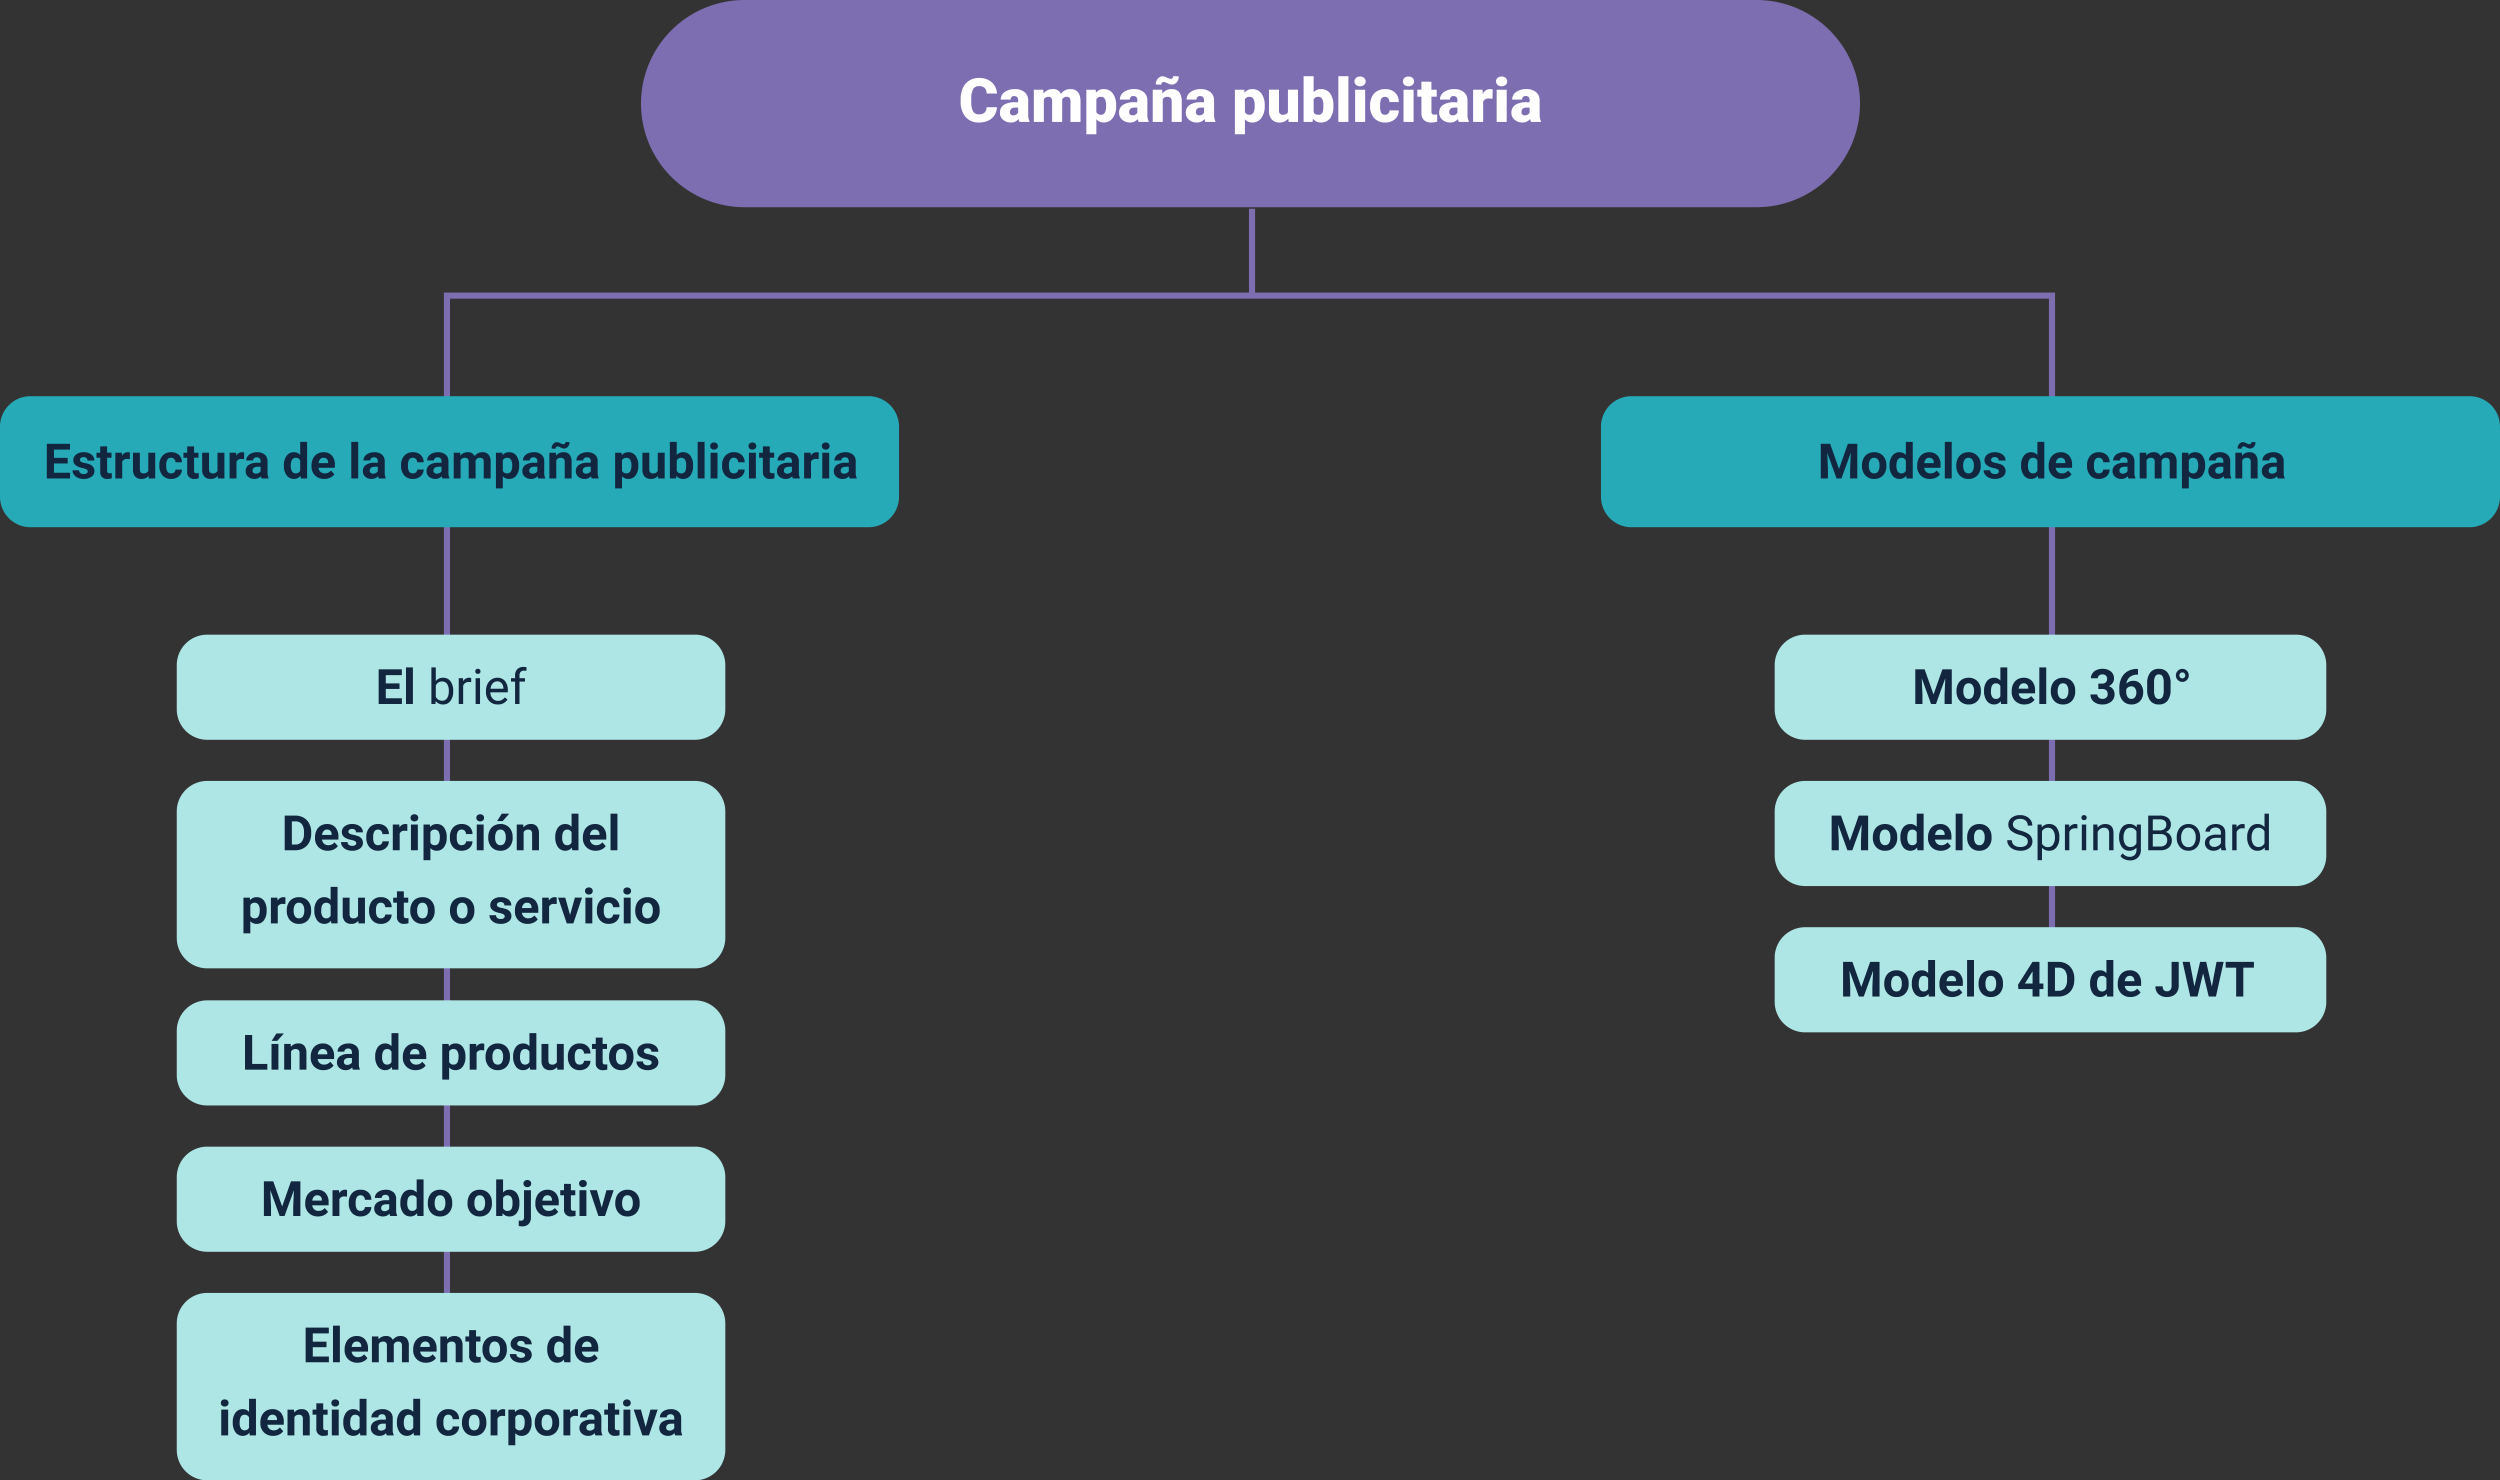 <svg xmlns="http://www.w3.org/2000/svg" width="820.333" height="485.75" viewBox="0 0 820.333 485.75">
  <rect x="0" y="0" width="820.333" height="485.75" fill="#333333" stroke="none"/>
  <g id="Grupo_1104236" data-name="Grupo 1104236" transform="translate(-390 -399)">
    <path id="Trazado_881786" data-name="Trazado 881786" d="M34,0H366a34,34,0,0,1,0,68H34A34,34,0,0,1,34,0Z" transform="translate(600.333 399)" fill="#7d6eb2"/>
    <path id="Trazado_881787" data-name="Trazado 881787" d="M-83.208-4.814a5.193,5.193,0,0,1-.8,2.622A4.833,4.833,0,0,1-86.064-.43,7,7,0,0,1-89.087.2,5.584,5.584,0,0,1-93.5-1.631a7.54,7.54,0,0,1-1.611-5.156v-.7a8.607,8.607,0,0,1,.728-3.657,5.513,5.513,0,0,1,2.095-2.422,5.844,5.844,0,0,1,3.164-.854,6.129,6.129,0,0,1,4.16,1.362,5.383,5.383,0,0,1,1.787,3.755H-86.6a2.547,2.547,0,0,0-.654-1.865,2.691,2.691,0,0,0-1.875-.566A2.048,2.048,0,0,0-91-10.781a6.151,6.151,0,0,0-.625,3.057v1.006a6.806,6.806,0,0,0,.571,3.252,2.091,2.091,0,0,0,1.968.977,2.632,2.632,0,0,0,1.807-.557,2.363,2.363,0,0,0,.664-1.768ZM-75.786,0A3.716,3.716,0,0,1-76.1-.947,3.06,3.06,0,0,1-78.638.2a3.749,3.749,0,0,1-2.539-.9,2.875,2.875,0,0,1-1.045-2.271,2.955,2.955,0,0,1,1.27-2.6,6.468,6.468,0,0,1,3.691-.879h1.016v-.559q0-1.462-1.26-1.462a1.03,1.03,0,0,0-1.172,1.158h-3.291a2.95,2.95,0,0,1,1.3-2.487,5.479,5.479,0,0,1,3.325-.956,4.8,4.8,0,0,1,3.193.986,3.429,3.429,0,0,1,1.2,2.705v4.678A4.79,4.79,0,0,0-72.5-.166V0Zm-2.061-2.148a1.836,1.836,0,0,0,1.021-.264,1.653,1.653,0,0,0,.581-.6V-4.7H-77.2q-1.719,0-1.719,1.543a.942.942,0,0,0,.3.728A1.1,1.1,0,0,0-77.847-2.148Zm9.834-8.418.107,1.24a3.633,3.633,0,0,1,3.018-1.436A2.675,2.675,0,0,1-62.183-9.17a3.516,3.516,0,0,1,3.105-1.592q3.213,0,3.3,3.887V0h-3.3V-6.67a2.014,2.014,0,0,0-.273-1.182,1.164,1.164,0,0,0-1-.371,1.559,1.559,0,0,0-1.455.869l.01.137V0h-3.3V-6.65a2.117,2.117,0,0,0-.264-1.2,1.161,1.161,0,0,0-1.006-.371,1.578,1.578,0,0,0-1.445.869V0H-71.1V-10.566Zm23.926,5.361A6.372,6.372,0,0,1-45.2-1.274,3.554,3.554,0,0,1-48.188.2,3.046,3.046,0,0,1-50.581-.869V4.063h-3.291V-10.566H-50.8l.1.977a3.046,3.046,0,0,1,2.49-1.172,3.582,3.582,0,0,1,3.037,1.44,6.45,6.45,0,0,1,1.084,3.96Zm-3.291-.205q0-2.812-1.641-2.812a1.549,1.549,0,0,0-1.562.84v4.16A1.6,1.6,0,0,0-49-2.344q1.572,0,1.621-2.715ZM-36.685,0A3.716,3.716,0,0,1-37-.947,3.06,3.06,0,0,1-39.536.2a3.749,3.749,0,0,1-2.539-.9A2.875,2.875,0,0,1-43.12-2.979a2.955,2.955,0,0,1,1.27-2.6,6.468,6.468,0,0,1,3.691-.879h1.016v-.559q0-1.462-1.26-1.462a1.03,1.03,0,0,0-1.172,1.158h-3.291a2.95,2.95,0,0,1,1.3-2.487,5.479,5.479,0,0,1,3.325-.956,4.8,4.8,0,0,1,3.193.986,3.429,3.429,0,0,1,1.2,2.705v4.678a4.79,4.79,0,0,0,.449,2.227V0Zm-2.061-2.148a1.836,1.836,0,0,0,1.021-.264,1.653,1.653,0,0,0,.581-.6V-4.7H-38.1q-1.719,0-1.719,1.543a.942.942,0,0,0,.3.728A1.1,1.1,0,0,0-38.745-2.148ZM-29-10.566l.107,1.24a3.583,3.583,0,0,1,3.018-1.436,3.015,3.015,0,0,1,2.466.986,4.7,4.7,0,0,1,.845,2.969V0h-3.3V-6.67a1.783,1.783,0,0,0-.322-1.177,1.491,1.491,0,0,0-1.172-.376,1.569,1.569,0,0,0-1.436.762V0h-3.291V-10.566Zm5.459-4.355a2.847,2.847,0,0,1-.649,1.89,2.015,2.015,0,0,1-1.606.776,3.169,3.169,0,0,1-1.436-.41,2.994,2.994,0,0,0-1.279-.41.733.733,0,0,0-.532.215.892.892,0,0,0-.22.664l-1.826-.1a2.863,2.863,0,0,1,.649-1.875,1.992,1.992,0,0,1,1.6-.791,3.3,3.3,0,0,1,1.279.361,7.856,7.856,0,0,0,1,.41,1.934,1.934,0,0,0,.444.049.746.746,0,0,0,.537-.217.9.9,0,0,0,.225-.671ZM-14.79,0A3.716,3.716,0,0,1-15.1-.947,3.06,3.06,0,0,1-17.642.2a3.749,3.749,0,0,1-2.539-.9,2.875,2.875,0,0,1-1.045-2.271,2.955,2.955,0,0,1,1.27-2.6,6.468,6.468,0,0,1,3.691-.879h1.016v-.559q0-1.462-1.26-1.462a1.03,1.03,0,0,0-1.172,1.158h-3.291a2.95,2.95,0,0,1,1.3-2.487,5.479,5.479,0,0,1,3.325-.956,4.8,4.8,0,0,1,3.193.986,3.429,3.429,0,0,1,1.2,2.705v4.678A4.79,4.79,0,0,0-11.5-.166V0Zm-2.061-2.148a1.836,1.836,0,0,0,1.021-.264,1.653,1.653,0,0,0,.581-.6V-4.7h-.957q-1.719,0-1.719,1.543a.942.942,0,0,0,.3.728A1.1,1.1,0,0,0-16.851-2.148ZM4.663-5.205A6.372,6.372,0,0,1,3.555-1.274,3.554,3.554,0,0,1,.562.2,3.046,3.046,0,0,1-1.831-.869V4.063H-5.122V-10.566h3.076l.1.977a3.046,3.046,0,0,1,2.49-1.172,3.582,3.582,0,0,1,3.037,1.44,6.45,6.45,0,0,1,1.084,3.96ZM1.372-5.41q0-2.812-1.641-2.812a1.549,1.549,0,0,0-1.562.84v4.16a1.6,1.6,0,0,0,1.582.879q1.572,0,1.621-2.715ZM12.407-1.143A3.393,3.393,0,0,1,9.585.2,3.328,3.328,0,0,1,6.953-.815,4.251,4.251,0,0,1,6.06-3.721v-6.846H9.351V-3.7a1.183,1.183,0,0,0,1.318,1.357,1.72,1.72,0,0,0,1.611-.811v-7.412h3.311V0H12.5ZM27.2-5.2A6.44,6.44,0,0,1,26.128-1.2,3.6,3.6,0,0,1,23.1.2a3.122,3.122,0,0,1-2.6-1.279L20.366,0H17.417V-15h3.291v5.283a3.013,3.013,0,0,1,2.373-1.045,3.6,3.6,0,0,1,3.047,1.416A6.473,6.473,0,0,1,27.2-5.361Zm-3.3-.21A4.3,4.3,0,0,0,23.5-7.574a1.366,1.366,0,0,0-1.245-.648,1.576,1.576,0,0,0-1.543.848v4.192a1.585,1.585,0,0,0,1.563.838,1.4,1.4,0,0,0,1.475-1.131A8.121,8.121,0,0,0,23.9-5.405ZM32.124,0h-3.3V-15h3.3Zm5.5,0h-3.3V-10.566h3.3Zm-3.5-13.291a1.469,1.469,0,0,1,.508-1.152,1.916,1.916,0,0,1,1.318-.449,1.916,1.916,0,0,1,1.318.449,1.469,1.469,0,0,1,.508,1.152,1.469,1.469,0,0,1-.508,1.152,1.916,1.916,0,0,1-1.318.449,1.916,1.916,0,0,1-1.318-.449A1.469,1.469,0,0,1,34.126-13.291Zm9.99,10.947A1.464,1.464,0,0,0,45.19-2.72a1.379,1.379,0,0,0,.371-1.05h3.086A3.653,3.653,0,0,1,47.4-.918,4.631,4.631,0,0,1,44.194.2,4.689,4.689,0,0,1,40.562-1.25a5.7,5.7,0,0,1-1.328-4v-.137a6.436,6.436,0,0,1,.591-2.827,4.3,4.3,0,0,1,1.7-1.885,5.081,5.081,0,0,1,2.637-.659,4.573,4.573,0,0,1,3.271,1.143,4.053,4.053,0,0,1,1.211,3.1H45.562a1.807,1.807,0,0,0-.4-1.26,1.382,1.382,0,0,0-1.074-.439q-1.279,0-1.494,1.631a11.507,11.507,0,0,0-.068,1.426,4.52,4.52,0,0,0,.381,2.207A1.319,1.319,0,0,0,44.116-2.344ZM53.511,0h-3.3V-10.566h3.3Zm-3.5-13.291a1.469,1.469,0,0,1,.508-1.152,1.916,1.916,0,0,1,1.318-.449,1.916,1.916,0,0,1,1.318.449,1.469,1.469,0,0,1,.508,1.152,1.469,1.469,0,0,1-.508,1.152,1.916,1.916,0,0,1-1.318.449,1.916,1.916,0,0,1-1.318-.449A1.469,1.469,0,0,1,50.015-13.291Zm9.355.1v2.627h1.738v2.285H59.37v4.834a1.234,1.234,0,0,0,.215.83,1.152,1.152,0,0,0,.85.234,4.828,4.828,0,0,0,.82-.059V-.088A6.074,6.074,0,0,1,59.4.2a3.448,3.448,0,0,1-2.51-.8,3.282,3.282,0,0,1-.811-2.432V-8.281H54.731v-2.285h1.348v-2.627ZM68.354,0a3.716,3.716,0,0,1-.312-.947A3.06,3.06,0,0,1,65.5.2a3.749,3.749,0,0,1-2.539-.9,2.875,2.875,0,0,1-1.045-2.271,2.955,2.955,0,0,1,1.27-2.6,6.468,6.468,0,0,1,3.691-.879H67.9v-.559q0-1.462-1.26-1.462a1.03,1.03,0,0,0-1.172,1.158H62.173a2.95,2.95,0,0,1,1.3-2.487,5.479,5.479,0,0,1,3.325-.956A4.8,4.8,0,0,1,70-9.775,3.429,3.429,0,0,1,71.2-7.07v4.678a4.79,4.79,0,0,0,.449,2.227V0ZM66.294-2.148a1.836,1.836,0,0,0,1.021-.264,1.653,1.653,0,0,0,.581-.6V-4.7h-.957q-1.719,0-1.719,1.543a.942.942,0,0,0,.3.728A1.1,1.1,0,0,0,66.294-2.148ZM79.409-7.588l-1.084-.078a1.947,1.947,0,0,0-1.992.977V0H73.042V-10.566h3.086l.107,1.357a2.548,2.548,0,0,1,2.314-1.553,3.209,3.209,0,0,1,.918.117ZM84.067,0h-3.3V-10.566h3.3Zm-3.5-13.291a1.469,1.469,0,0,1,.508-1.152,1.916,1.916,0,0,1,1.318-.449,1.916,1.916,0,0,1,1.318.449,1.469,1.469,0,0,1,.508,1.152,1.469,1.469,0,0,1-.508,1.152,1.916,1.916,0,0,1-1.318.449,1.916,1.916,0,0,1-1.318-.449A1.469,1.469,0,0,1,80.571-13.291ZM92.046,0a3.716,3.716,0,0,1-.312-.947A3.06,3.06,0,0,1,89.194.2a3.749,3.749,0,0,1-2.539-.9A2.875,2.875,0,0,1,85.61-2.979a2.955,2.955,0,0,1,1.27-2.6,6.468,6.468,0,0,1,3.691-.879h1.016v-.559q0-1.462-1.26-1.462a1.03,1.03,0,0,0-1.172,1.158H85.864a2.95,2.95,0,0,1,1.3-2.487,5.479,5.479,0,0,1,3.325-.956,4.8,4.8,0,0,1,3.193.986,3.429,3.429,0,0,1,1.2,2.705v4.678a4.79,4.79,0,0,0,.449,2.227V0ZM89.985-2.148a1.836,1.836,0,0,0,1.021-.264,1.653,1.653,0,0,0,.581-.6V-4.7H90.63q-1.719,0-1.719,1.543a.942.942,0,0,0,.3.728A1.1,1.1,0,0,0,89.985-2.148Z" transform="translate(800.333 439)" fill="#fff"/>
    <path id="Trazado_874028" data-name="Trazado 874028" d="M-12431-9251v-334h526.666v238.342" transform="translate(12967.665 10081)" fill="none" stroke="#7d6eb2" stroke-width="2"/>
    <path id="Trazado_881785" data-name="Trazado 881785" d="M0,0V29" transform="translate(800.833 467.5)" fill="none" stroke="#7d6eb2" stroke-width="2"/>
    <path id="Trazado_881781" data-name="Trazado 881781" d="M10,0H285a10,10,0,0,1,10,10V33a10,10,0,0,1-10,10H10A10,10,0,0,1,0,33V10A10,10,0,0,1,10,0Z" transform="translate(390 529)" fill="#26aab7"/>
    <path id="Trazado_881782" data-name="Trazado 881782" d="M10,0H285a10,10,0,0,1,10,10V33a10,10,0,0,1-10,10H10A10,10,0,0,1,0,33V10A10,10,0,0,1,10,0Z" transform="translate(915.333 529)" fill="#26aab7"/>
    <path id="Trazado_881783" data-name="Trazado 881783" d="M-125.793-4.93h-4.5v3.047h5.281V0h-7.625V-11.375h7.609v1.9h-5.266v2.711h4.5Zm6.586,2.594a.727.727,0,0,0-.41-.652,4.659,4.659,0,0,0-1.316-.426q-3.016-.633-3.016-2.562a2.323,2.323,0,0,1,.934-1.879,3.766,3.766,0,0,1,2.441-.754A4.053,4.053,0,0,1-118-7.852a2.388,2.388,0,0,1,.965,1.969h-2.258a1.092,1.092,0,0,0-.312-.8A1.322,1.322,0,0,0-120.582-7a1.351,1.351,0,0,0-.883.258.814.814,0,0,0-.312.656.7.7,0,0,0,.355.605,3.657,3.657,0,0,0,1.2.4A9.8,9.8,0,0,1-118.8-4.7a2.336,2.336,0,0,1,1.789,2.273A2.2,2.2,0,0,1-118-.559a4.28,4.28,0,0,1-2.562.715,4.47,4.47,0,0,1-1.887-.379,3.166,3.166,0,0,1-1.293-1.039,2.414,2.414,0,0,1-.469-1.426h2.141a1.179,1.179,0,0,0,.445.922,1.766,1.766,0,0,0,1.109.32,1.635,1.635,0,0,0,.98-.246A.766.766,0,0,0-119.207-2.336Zm6.352-8.2v2.078h1.445V-6.8h-1.445v4.219a1.007,1.007,0,0,0,.18.672.9.9,0,0,0,.688.2,3.6,3.6,0,0,0,.664-.055V-.047a4.648,4.648,0,0,1-1.367.2,2.156,2.156,0,0,1-2.422-2.4V-6.8h-1.234V-8.453h1.234v-2.078Zm7.453,4.2a6.134,6.134,0,0,0-.812-.062,1.654,1.654,0,0,0-1.68.867V0h-2.258V-8.453h2.133l.063,1.008a2.092,2.092,0,0,1,1.883-1.164,2.366,2.366,0,0,1,.7.1Zm6.148,5.477A2.831,2.831,0,0,1-101.566.156a2.67,2.67,0,0,1-2.074-.781,3.335,3.335,0,0,1-.73-2.289V-8.453h2.258v5.467q0,1.322,1.2,1.322a1.63,1.63,0,0,0,1.578-.8V-8.453h2.266V0h-2.125Zm7.406-.8a1.481,1.481,0,0,0,1.016-.344,1.2,1.2,0,0,0,.406-.914h2.117a2.9,2.9,0,0,1-.469,1.574A3.093,3.093,0,0,1-90.039-.238a3.949,3.949,0,0,1-1.77.395A3.67,3.67,0,0,1-94.668-1,4.56,4.56,0,0,1-95.715-4.18v-.148a4.508,4.508,0,0,1,1.039-3.117,3.627,3.627,0,0,1,2.852-1.164,3.555,3.555,0,0,1,2.543.9,3.2,3.2,0,0,1,.973,2.4h-2.117a1.551,1.551,0,0,0-.406-1.072,1.354,1.354,0,0,0-1.031-.412,1.36,1.36,0,0,0-1.191.575,3.333,3.333,0,0,0-.4,1.866v.235a3.375,3.375,0,0,0,.4,1.878A1.377,1.377,0,0,0-91.848-1.664Zm7.531-8.867v2.078h1.445V-6.8h-1.445v4.219a1.007,1.007,0,0,0,.18.672.9.9,0,0,0,.688.2,3.6,3.6,0,0,0,.664-.055V-.047a4.648,4.648,0,0,1-1.367.2,2.156,2.156,0,0,1-2.422-2.4V-6.8h-1.234V-8.453h1.234v-2.078Zm7.766,9.672A2.831,2.831,0,0,1-78.863.156a2.67,2.67,0,0,1-2.074-.781,3.335,3.335,0,0,1-.73-2.289V-8.453h2.258v5.467q0,1.322,1.2,1.322a1.63,1.63,0,0,0,1.578-.8V-8.453h2.266V0h-2.125Zm8.641-5.477a6.134,6.134,0,0,0-.812-.062,1.654,1.654,0,0,0-1.68.867V0H-72.66V-8.453h2.133l.063,1.008a2.092,2.092,0,0,1,1.883-1.164,2.366,2.366,0,0,1,.7.1ZM-62.16,0a2.507,2.507,0,0,1-.227-.758A2.732,2.732,0,0,1-64.52.156a3,3,0,0,1-2.059-.719,2.312,2.312,0,0,1-.816-1.812,2.389,2.389,0,0,1,1-2.062,4.915,4.915,0,0,1,2.879-.727h1.039v-.484a1.393,1.393,0,0,0-.3-.937,1.183,1.183,0,0,0-.949-.352,1.345,1.345,0,0,0-.895.273.929.929,0,0,0-.324.75h-2.258a2.268,2.268,0,0,1,.453-1.359,3,3,0,0,1,1.281-.98,4.669,4.669,0,0,1,1.859-.355,3.689,3.689,0,0,1,2.48.785,2.747,2.747,0,0,1,.918,2.207v3.664a4.041,4.041,0,0,0,.336,1.82V0Zm-1.867-1.57a1.945,1.945,0,0,0,.922-.223,1.462,1.462,0,0,0,.625-.6V-3.844h-.844q-1.7,0-1.8,1.172l-.008.133a.9.9,0,0,0,.3.7A1.153,1.153,0,0,0-64.027-1.57Zm9.18-2.719a5.094,5.094,0,0,1,.887-3.148,2.877,2.877,0,0,1,2.426-1.172,2.589,2.589,0,0,1,2.039.922V-12h2.266V0H-49.27l-.109-.9A2.657,2.657,0,0,1-51.551.156,2.869,2.869,0,0,1-53.945-1.02,5.258,5.258,0,0,1-54.848-4.289Zm2.258.168A3.337,3.337,0,0,0-52.176-2.3a1.349,1.349,0,0,0,1.2.634A1.511,1.511,0,0,0-49.5-2.548V-5.889a1.489,1.489,0,0,0-1.461-.884Q-52.59-6.773-52.59-4.121Zm11,4.277A4.15,4.15,0,0,1-44.617-.984a4.054,4.054,0,0,1-1.168-3.039v-.219a5.106,5.106,0,0,1,.492-2.277A3.612,3.612,0,0,1-43.9-8.066a3.914,3.914,0,0,1,2.059-.543,3.508,3.508,0,0,1,2.73,1.094,4.444,4.444,0,0,1,1,3.1v.922H-43.5a2.1,2.1,0,0,0,.66,1.328,2,2,0,0,0,1.395.5A2.437,2.437,0,0,0-39.4-2.609l1.109,1.242A3.389,3.389,0,0,1-39.668-.246,4.511,4.511,0,0,1-41.59.156Zm-.258-6.945a1.411,1.411,0,0,0-1.09.455,2.357,2.357,0,0,0-.535,1.3h3.141v-.181a1.681,1.681,0,0,0-.406-1.165A1.456,1.456,0,0,0-41.848-6.789ZM-30.465,0H-32.73V-12h2.266Zm6.758,0a2.507,2.507,0,0,1-.227-.758,2.732,2.732,0,0,1-2.133.914,3,3,0,0,1-2.059-.719,2.312,2.312,0,0,1-.816-1.812,2.389,2.389,0,0,1,1-2.062,4.915,4.915,0,0,1,2.879-.727h1.039v-.484a1.393,1.393,0,0,0-.3-.937,1.183,1.183,0,0,0-.949-.352,1.345,1.345,0,0,0-.895.273.929.929,0,0,0-.324.75h-2.258A2.268,2.268,0,0,1-28.3-7.273a3,3,0,0,1,1.281-.98,4.669,4.669,0,0,1,1.859-.355,3.689,3.689,0,0,1,2.48.785,2.747,2.747,0,0,1,.918,2.207v3.664a4.041,4.041,0,0,0,.336,1.82V0Zm-1.867-1.57a1.945,1.945,0,0,0,.922-.223,1.462,1.462,0,0,0,.625-.6V-3.844h-.844q-1.7,0-1.8,1.172l-.008.133a.9.9,0,0,0,.3.7A1.153,1.153,0,0,0-25.574-1.57Zm13.047-.094a1.481,1.481,0,0,0,1.016-.344,1.2,1.2,0,0,0,.406-.914h2.117a2.9,2.9,0,0,1-.469,1.574A3.093,3.093,0,0,1-10.719-.238a3.949,3.949,0,0,1-1.77.395A3.67,3.67,0,0,1-15.348-1,4.56,4.56,0,0,1-16.395-4.18v-.148a4.508,4.508,0,0,1,1.039-3.117A3.627,3.627,0,0,1-12.5-8.609a3.555,3.555,0,0,1,2.543.9,3.2,3.2,0,0,1,.973,2.4h-2.117a1.551,1.551,0,0,0-.406-1.072,1.354,1.354,0,0,0-1.031-.412,1.36,1.36,0,0,0-1.191.575,3.333,3.333,0,0,0-.4,1.866v.235a3.375,3.375,0,0,0,.4,1.878A1.377,1.377,0,0,0-12.527-1.664ZM-2.8,0a2.507,2.507,0,0,1-.227-.758A2.732,2.732,0,0,1-5.16.156,3,3,0,0,1-7.219-.562a2.312,2.312,0,0,1-.816-1.812,2.389,2.389,0,0,1,1-2.062A4.915,4.915,0,0,1-4.16-5.164h1.039v-.484a1.393,1.393,0,0,0-.3-.937,1.183,1.183,0,0,0-.949-.352,1.345,1.345,0,0,0-.895.273.929.929,0,0,0-.324.75H-7.848a2.268,2.268,0,0,1,.453-1.359,3,3,0,0,1,1.281-.98,4.669,4.669,0,0,1,1.859-.355,3.689,3.689,0,0,1,2.48.785A2.747,2.747,0,0,1-.855-5.617v3.664A4.041,4.041,0,0,0-.52-.133V0ZM-4.668-1.57a1.945,1.945,0,0,0,.922-.223,1.462,1.462,0,0,0,.625-.6V-3.844h-.844q-1.7,0-1.8,1.172l-.008.133a.9.9,0,0,0,.3.7A1.153,1.153,0,0,0-4.668-1.57ZM3-8.453l.07.945a2.971,2.971,0,0,1,2.43-1.1A2.255,2.255,0,0,1,7.738-7.32a2.9,2.9,0,0,1,2.539-1.289,2.521,2.521,0,0,1,2.047.8A3.681,3.681,0,0,1,13-5.4V0H10.73V-5.391a1.61,1.61,0,0,0-.281-1.051,1.246,1.246,0,0,0-.992-.332A1.409,1.409,0,0,0,8.051-5.8L8.059,0H5.8V-5.383a1.59,1.59,0,0,0-.289-1.062,1.259,1.259,0,0,0-.984-.328,1.463,1.463,0,0,0-1.391.8V0H.879V-8.453Zm19.344,4.3a5.07,5.07,0,0,1-.887,3.129A2.843,2.843,0,0,1,19.059.156a2.633,2.633,0,0,1-2.07-.891V3.25H14.73v-11.7h2.094l.078.828a2.654,2.654,0,0,1,2.141-.984,2.862,2.862,0,0,1,2.43,1.156,5.207,5.207,0,0,1,.867,3.188Zm-2.258-.164a3.327,3.327,0,0,0-.418-1.82,1.361,1.361,0,0,0-1.215-.641,1.478,1.478,0,0,0-1.461.813V-2.5a1.5,1.5,0,0,0,1.477.836Q20.082-1.664,20.082-4.312ZM28.637,0a2.507,2.507,0,0,1-.227-.758,2.732,2.732,0,0,1-2.133.914,3,3,0,0,1-2.059-.719A2.312,2.312,0,0,1,23.4-2.375a2.389,2.389,0,0,1,1-2.062,4.915,4.915,0,0,1,2.879-.727h1.039v-.484a1.393,1.393,0,0,0-.3-.937,1.183,1.183,0,0,0-.949-.352,1.345,1.345,0,0,0-.895.273.929.929,0,0,0-.324.75H23.59a2.268,2.268,0,0,1,.453-1.359,3,3,0,0,1,1.281-.98,4.669,4.669,0,0,1,1.859-.355,3.689,3.689,0,0,1,2.48.785,2.747,2.747,0,0,1,.918,2.207v3.664a4.041,4.041,0,0,0,.336,1.82V0ZM26.77-1.57a1.945,1.945,0,0,0,.922-.223,1.462,1.462,0,0,0,.625-.6V-3.844h-.844q-1.7,0-1.8,1.172l-.008.133a.9.9,0,0,0,.3.7A1.153,1.153,0,0,0,26.77-1.57Zm7.625-6.883.07.977a2.951,2.951,0,0,1,2.43-1.133,2.453,2.453,0,0,1,2,.789,3.682,3.682,0,0,1,.672,2.359V0H37.309V-5.406A1.465,1.465,0,0,0,37-6.449a1.4,1.4,0,0,0-1.039-.324,1.553,1.553,0,0,0-1.43.813V0H32.27V-8.453ZM38.879-11.9a2.187,2.187,0,0,1-.516,1.48,1.6,1.6,0,0,1-1.258.6,1.908,1.908,0,0,1-.527-.066,3.539,3.539,0,0,1-.637-.285,3.435,3.435,0,0,0-.586-.27,1.432,1.432,0,0,0-.391-.051.627.627,0,0,0-.465.2.759.759,0,0,0-.191.555L33-9.82a2.22,2.22,0,0,1,.512-1.477,1.578,1.578,0,0,1,1.254-.609,1.614,1.614,0,0,1,.441.059,4.861,4.861,0,0,1,.676.285,4.392,4.392,0,0,0,.648.273,1.48,1.48,0,0,0,.375.047.659.659,0,0,0,.473-.191.728.728,0,0,0,.2-.551ZM46.176,0a2.507,2.507,0,0,1-.227-.758,2.732,2.732,0,0,1-2.133.914,3,3,0,0,1-2.059-.719,2.312,2.312,0,0,1-.816-1.812,2.389,2.389,0,0,1,1-2.062,4.915,4.915,0,0,1,2.879-.727h1.039v-.484a1.393,1.393,0,0,0-.3-.937,1.183,1.183,0,0,0-.949-.352,1.345,1.345,0,0,0-.895.273.929.929,0,0,0-.324.75H41.129a2.268,2.268,0,0,1,.453-1.359,3,3,0,0,1,1.281-.98,4.669,4.669,0,0,1,1.859-.355,3.689,3.689,0,0,1,2.48.785,2.747,2.747,0,0,1,.918,2.207v3.664a4.041,4.041,0,0,0,.336,1.82V0ZM44.309-1.57a1.945,1.945,0,0,0,.922-.223,1.462,1.462,0,0,0,.625-.6V-3.844h-.844q-1.7,0-1.8,1.172l-.008.133a.9.9,0,0,0,.3.7A1.153,1.153,0,0,0,44.309-1.57ZM61.449-4.148a5.07,5.07,0,0,1-.887,3.129A2.843,2.843,0,0,1,58.168.156,2.633,2.633,0,0,1,56.1-.734V3.25H53.84v-11.7h2.094l.078.828a2.654,2.654,0,0,1,2.141-.984,2.862,2.862,0,0,1,2.43,1.156,5.207,5.207,0,0,1,.867,3.188Zm-2.258-.164a3.327,3.327,0,0,0-.418-1.82,1.361,1.361,0,0,0-1.215-.641,1.479,1.479,0,0,0-1.461.813V-2.5a1.5,1.5,0,0,0,1.477.836Q59.191-1.664,59.191-4.312ZM67.91-.859A2.831,2.831,0,0,1,65.6.156a2.67,2.67,0,0,1-2.074-.781,3.335,3.335,0,0,1-.73-2.289V-8.453h2.258v5.467q0,1.322,1.2,1.322a1.63,1.63,0,0,0,1.578-.8V-8.453H70.1V0H67.973ZM79.418-4.148A5.119,5.119,0,0,1,78.551-.98,2.872,2.872,0,0,1,76.129.156,2.639,2.639,0,0,1,73.934-.9l-.1.9H71.8V-12h2.258v4.3a2.571,2.571,0,0,1,2.055-.914,2.9,2.9,0,0,1,2.426,1.137,5.126,5.126,0,0,1,.879,3.2ZM77.16-4.312a3.363,3.363,0,0,0-.406-1.871,1.374,1.374,0,0,0-1.211-.59,1.489,1.489,0,0,0-1.484.883v3.336a1.509,1.509,0,0,0,1.5.891A1.394,1.394,0,0,0,77-2.742,5.562,5.562,0,0,0,77.16-4.312ZM83.191,0H80.926V-12h2.266Zm4.242,0H85.168V-8.453h2.266Zm-2.4-10.641a1.112,1.112,0,0,1,.34-.836A1.277,1.277,0,0,1,86.3-11.8a1.28,1.28,0,0,1,.922.328,1.105,1.105,0,0,1,.344.836,1.108,1.108,0,0,1-.348.844,1.283,1.283,0,0,1-.918.328,1.283,1.283,0,0,1-.918-.328A1.108,1.108,0,0,1,85.035-10.641Zm7.773,8.977a1.481,1.481,0,0,0,1.016-.344,1.2,1.2,0,0,0,.406-.914h2.117a2.9,2.9,0,0,1-.469,1.574A3.093,3.093,0,0,1,94.617-.238a3.949,3.949,0,0,1-1.77.395A3.67,3.67,0,0,1,89.988-1,4.56,4.56,0,0,1,88.941-4.18v-.148A4.508,4.508,0,0,1,89.98-7.445a3.627,3.627,0,0,1,2.852-1.164,3.555,3.555,0,0,1,2.543.9,3.2,3.2,0,0,1,.973,2.4H94.23a1.551,1.551,0,0,0-.406-1.072,1.354,1.354,0,0,0-1.031-.412,1.36,1.36,0,0,0-1.191.575,3.333,3.333,0,0,0-.4,1.866v.235a3.375,3.375,0,0,0,.4,1.878A1.377,1.377,0,0,0,92.809-1.664ZM100.02,0H97.754V-8.453h2.266Zm-2.4-10.641a1.112,1.112,0,0,1,.34-.836,1.277,1.277,0,0,1,.926-.328,1.28,1.28,0,0,1,.922.328,1.105,1.105,0,0,1,.344.836A1.108,1.108,0,0,1,99.8-9.8a1.283,1.283,0,0,1-.918.328,1.283,1.283,0,0,1-.918-.328A1.108,1.108,0,0,1,97.621-10.641Zm6.961.109v2.078h1.445V-6.8h-1.445v4.219a1.007,1.007,0,0,0,.18.672.9.9,0,0,0,.688.2,3.6,3.6,0,0,0,.664-.055V-.047a4.648,4.648,0,0,1-1.367.2,2.156,2.156,0,0,1-2.422-2.4V-6.8H101.09V-8.453h1.234v-2.078ZM112.184,0a2.507,2.507,0,0,1-.227-.758,2.732,2.732,0,0,1-2.133.914,3,3,0,0,1-2.059-.719,2.312,2.312,0,0,1-.816-1.812,2.389,2.389,0,0,1,1-2.062,4.915,4.915,0,0,1,2.879-.727h1.039v-.484a1.393,1.393,0,0,0-.3-.937,1.183,1.183,0,0,0-.949-.352,1.345,1.345,0,0,0-.895.273.929.929,0,0,0-.324.75h-2.258a2.268,2.268,0,0,1,.453-1.359,3,3,0,0,1,1.281-.98,4.669,4.669,0,0,1,1.859-.355,3.689,3.689,0,0,1,2.48.785,2.747,2.747,0,0,1,.918,2.207v3.664a4.041,4.041,0,0,0,.336,1.82V0Zm-1.867-1.57a1.945,1.945,0,0,0,.922-.223,1.462,1.462,0,0,0,.625-.6V-3.844h-.844q-1.7,0-1.8,1.172l-.008.133a.9.9,0,0,0,.3.7A1.153,1.153,0,0,0,110.316-1.57Zm10.3-4.766A6.134,6.134,0,0,0,119.8-6.4a1.654,1.654,0,0,0-1.68.867V0h-2.258V-8.453H118l.063,1.008a2.092,2.092,0,0,1,1.883-1.164,2.366,2.366,0,0,1,.7.1ZM124.082,0h-2.266V-8.453h2.266Zm-2.4-10.641a1.112,1.112,0,0,1,.34-.836,1.277,1.277,0,0,1,.926-.328,1.28,1.28,0,0,1,.922.328,1.105,1.105,0,0,1,.344.836,1.108,1.108,0,0,1-.348.844,1.283,1.283,0,0,1-.918.328,1.283,1.283,0,0,1-.918-.328A1.108,1.108,0,0,1,121.684-10.641ZM130.84,0a2.507,2.507,0,0,1-.227-.758,2.732,2.732,0,0,1-2.133.914,3,3,0,0,1-2.059-.719,2.312,2.312,0,0,1-.816-1.812,2.389,2.389,0,0,1,1-2.062,4.915,4.915,0,0,1,2.879-.727h1.039v-.484a1.393,1.393,0,0,0-.3-.937,1.183,1.183,0,0,0-.949-.352,1.345,1.345,0,0,0-.895.273.929.929,0,0,0-.324.75h-2.258a2.268,2.268,0,0,1,.453-1.359,3,3,0,0,1,1.281-.98,4.669,4.669,0,0,1,1.859-.355,3.689,3.689,0,0,1,2.48.785,2.747,2.747,0,0,1,.918,2.207v3.664a4.041,4.041,0,0,0,.336,1.82V0Zm-1.867-1.57a1.945,1.945,0,0,0,.922-.223,1.462,1.462,0,0,0,.625-.6V-3.844h-.844q-1.7,0-1.8,1.172l-.008.133a.9.9,0,0,0,.3.7A1.153,1.153,0,0,0,128.973-1.57Z" transform="translate(538 556)" fill="#12263f"/>
    <path id="Trazado_881784" data-name="Trazado 881784" d="M-72.809-11.375l2.922,8.25,2.906-8.25H-63.9V0h-2.352V-3.109l.234-5.367L-69.09,0H-70.7l-3.062-8.469.234,5.359V0h-2.344V-11.375ZM-62.355-4.3a5.013,5.013,0,0,1,.484-2.242A3.546,3.546,0,0,1-60.477-8.07a4.069,4.069,0,0,1,2.113-.539A3.849,3.849,0,0,1-55.57-7.562a4.2,4.2,0,0,1,1.207,2.844l.016.578A4.418,4.418,0,0,1-55.434-1.02,3.775,3.775,0,0,1-58.348.156a3.793,3.793,0,0,1-2.918-1.172A4.5,4.5,0,0,1-62.355-4.2Zm2.258.16A3.16,3.16,0,0,0-59.645-2.3a1.5,1.5,0,0,0,1.3.638,1.5,1.5,0,0,0,1.281-.63,3.457,3.457,0,0,0,.461-2.015,3.128,3.128,0,0,0-.461-1.831,1.5,1.5,0,0,0-1.3-.649,1.474,1.474,0,0,0-1.281.646A3.516,3.516,0,0,0-60.1-4.144Zm6.789-.145a5.094,5.094,0,0,1,.887-3.148A2.877,2.877,0,0,1-50-8.609a2.589,2.589,0,0,1,2.039.922V-12h2.266V0H-47.73l-.109-.9A2.657,2.657,0,0,1-50.012.156,2.869,2.869,0,0,1-52.406-1.02,5.258,5.258,0,0,1-53.309-4.289Zm2.258.168A3.337,3.337,0,0,0-50.637-2.3a1.349,1.349,0,0,0,1.2.634,1.511,1.511,0,0,0,1.477-.884V-5.889a1.489,1.489,0,0,0-1.461-.884Q-51.051-6.773-51.051-4.121Zm11,4.277A4.15,4.15,0,0,1-43.078-.984a4.054,4.054,0,0,1-1.168-3.039v-.219a5.106,5.106,0,0,1,.492-2.277,3.612,3.612,0,0,1,1.395-1.547A3.914,3.914,0,0,1-40.3-8.609a3.508,3.508,0,0,1,2.73,1.094,4.444,4.444,0,0,1,1,3.1v.922h-5.383a2.1,2.1,0,0,0,.66,1.328,2,2,0,0,0,1.395.5,2.437,2.437,0,0,0,2.039-.945l1.109,1.242A3.389,3.389,0,0,1-38.129-.246,4.511,4.511,0,0,1-40.051.156Zm-.258-6.945a1.411,1.411,0,0,0-1.09.455,2.357,2.357,0,0,0-.535,1.3h3.141v-.181A1.681,1.681,0,0,0-39.2-6.377,1.456,1.456,0,0,0-40.309-6.789ZM-32.91,0h-2.266V-12h2.266ZM-31.4-4.3a5.013,5.013,0,0,1,.484-2.242A3.546,3.546,0,0,1-29.523-8.07a4.069,4.069,0,0,1,2.113-.539,3.849,3.849,0,0,1,2.793,1.047A4.2,4.2,0,0,1-23.41-4.719l.016.578A4.418,4.418,0,0,1-24.48-1.02,3.775,3.775,0,0,1-27.395.156a3.793,3.793,0,0,1-2.918-1.172A4.5,4.5,0,0,1-31.4-4.2Zm2.258.16A3.16,3.16,0,0,0-28.691-2.3a1.5,1.5,0,0,0,1.3.638,1.5,1.5,0,0,0,1.281-.63,3.457,3.457,0,0,0,.461-2.015,3.128,3.128,0,0,0-.461-1.831,1.5,1.5,0,0,0-1.3-.649,1.474,1.474,0,0,0-1.281.646A3.516,3.516,0,0,0-29.145-4.144Zm11.719,1.808a.727.727,0,0,0-.41-.652,4.659,4.659,0,0,0-1.316-.426q-3.016-.633-3.016-2.562a2.323,2.323,0,0,1,.934-1.879,3.766,3.766,0,0,1,2.441-.754,4.053,4.053,0,0,1,2.574.758,2.388,2.388,0,0,1,.965,1.969h-2.258a1.092,1.092,0,0,0-.312-.8A1.322,1.322,0,0,0-18.8-7a1.351,1.351,0,0,0-.883.258A.814.814,0,0,0-20-6.086a.7.7,0,0,0,.355.605,3.657,3.657,0,0,0,1.2.4A9.8,9.8,0,0,1-17.02-4.7,2.336,2.336,0,0,1-15.23-2.43a2.2,2.2,0,0,1-.992,1.871,4.28,4.28,0,0,1-2.562.715,4.47,4.47,0,0,1-1.887-.379,3.166,3.166,0,0,1-1.293-1.039,2.414,2.414,0,0,1-.469-1.426h2.141a1.179,1.179,0,0,0,.445.922,1.766,1.766,0,0,0,1.109.32,1.635,1.635,0,0,0,.98-.246A.766.766,0,0,0-17.426-2.336Zm7.281-1.953a5.094,5.094,0,0,1,.887-3.148A2.877,2.877,0,0,1-6.832-8.609a2.589,2.589,0,0,1,2.039.922V-12h2.266V0H-4.566l-.109-.9A2.657,2.657,0,0,1-6.848.156,2.869,2.869,0,0,1-9.242-1.02,5.258,5.258,0,0,1-10.145-4.289Zm2.258.168A3.337,3.337,0,0,0-7.473-2.3a1.349,1.349,0,0,0,1.2.634,1.511,1.511,0,0,0,1.477-.884V-5.889a1.489,1.489,0,0,0-1.461-.884Q-7.887-6.773-7.887-4.121Zm11,4.277A4.15,4.15,0,0,1,.086-.984,4.054,4.054,0,0,1-1.082-4.023v-.219A5.106,5.106,0,0,1-.59-6.52,3.612,3.612,0,0,1,.8-8.066a3.914,3.914,0,0,1,2.059-.543,3.508,3.508,0,0,1,2.73,1.094,4.444,4.444,0,0,1,1,3.1v.922H1.207a2.1,2.1,0,0,0,.66,1.328,2,2,0,0,0,1.395.5A2.437,2.437,0,0,0,5.3-2.609L6.41-1.367A3.389,3.389,0,0,1,5.035-.246,4.511,4.511,0,0,1,3.113.156ZM2.855-6.789a1.411,1.411,0,0,0-1.09.455,2.357,2.357,0,0,0-.535,1.3H4.371v-.181a1.681,1.681,0,0,0-.406-1.165A1.456,1.456,0,0,0,2.855-6.789ZM15.371-1.664a1.481,1.481,0,0,0,1.016-.344,1.2,1.2,0,0,0,.406-.914H18.91a2.9,2.9,0,0,1-.469,1.574A3.093,3.093,0,0,1,17.18-.238a3.949,3.949,0,0,1-1.77.395A3.67,3.67,0,0,1,12.551-1,4.56,4.56,0,0,1,11.5-4.18v-.148a4.508,4.508,0,0,1,1.039-3.117,3.627,3.627,0,0,1,2.852-1.164,3.555,3.555,0,0,1,2.543.9,3.2,3.2,0,0,1,.973,2.4H16.793a1.551,1.551,0,0,0-.406-1.072,1.354,1.354,0,0,0-1.031-.412,1.36,1.36,0,0,0-1.191.575,3.333,3.333,0,0,0-.4,1.866v.235a3.375,3.375,0,0,0,.4,1.878A1.377,1.377,0,0,0,15.371-1.664ZM25.1,0a2.507,2.507,0,0,1-.227-.758,2.732,2.732,0,0,1-2.133.914A3,3,0,0,1,20.68-.562a2.312,2.312,0,0,1-.816-1.812,2.389,2.389,0,0,1,1-2.062,4.915,4.915,0,0,1,2.879-.727h1.039v-.484a1.393,1.393,0,0,0-.3-.937,1.183,1.183,0,0,0-.949-.352,1.345,1.345,0,0,0-.895.273.929.929,0,0,0-.324.75H20.051A2.268,2.268,0,0,1,20.5-7.273a3,3,0,0,1,1.281-.98,4.669,4.669,0,0,1,1.859-.355,3.689,3.689,0,0,1,2.48.785,2.747,2.747,0,0,1,.918,2.207v3.664a4.041,4.041,0,0,0,.336,1.82V0ZM23.23-1.57a1.945,1.945,0,0,0,.922-.223,1.462,1.462,0,0,0,.625-.6V-3.844h-.844q-1.7,0-1.8,1.172l-.008.133a.9.9,0,0,0,.3.7A1.153,1.153,0,0,0,23.23-1.57Zm7.664-6.883.07.945a2.971,2.971,0,0,1,2.43-1.1A2.255,2.255,0,0,1,35.637-7.32a2.9,2.9,0,0,1,2.539-1.289,2.521,2.521,0,0,1,2.047.8,3.681,3.681,0,0,1,.672,2.41V0H38.629V-5.391a1.61,1.61,0,0,0-.281-1.051,1.246,1.246,0,0,0-.992-.332,1.409,1.409,0,0,0-1.406.969L35.957,0H33.7V-5.383a1.59,1.59,0,0,0-.289-1.062,1.259,1.259,0,0,0-.984-.328,1.463,1.463,0,0,0-1.391.8V0H28.777V-8.453Zm19.344,4.3a5.07,5.07,0,0,1-.887,3.129A2.843,2.843,0,0,1,46.957.156a2.633,2.633,0,0,1-2.07-.891V3.25H42.629v-11.7h2.094l.078.828a2.654,2.654,0,0,1,2.141-.984,2.862,2.862,0,0,1,2.43,1.156,5.207,5.207,0,0,1,.867,3.188ZM47.98-4.312a3.327,3.327,0,0,0-.418-1.82,1.361,1.361,0,0,0-1.215-.641,1.479,1.479,0,0,0-1.461.813V-2.5a1.5,1.5,0,0,0,1.477.836Q47.98-1.664,47.98-4.312ZM56.535,0a2.507,2.507,0,0,1-.227-.758,2.732,2.732,0,0,1-2.133.914,3,3,0,0,1-2.059-.719A2.312,2.312,0,0,1,51.3-2.375a2.389,2.389,0,0,1,1-2.062,4.915,4.915,0,0,1,2.879-.727h1.039v-.484a1.393,1.393,0,0,0-.3-.937,1.183,1.183,0,0,0-.949-.352,1.345,1.345,0,0,0-.895.273.929.929,0,0,0-.324.75H51.488a2.268,2.268,0,0,1,.453-1.359,3,3,0,0,1,1.281-.98,4.669,4.669,0,0,1,1.859-.355,3.689,3.689,0,0,1,2.48.785,2.747,2.747,0,0,1,.918,2.207v3.664a4.041,4.041,0,0,0,.336,1.82V0ZM54.668-1.57a1.945,1.945,0,0,0,.922-.223,1.462,1.462,0,0,0,.625-.6V-3.844h-.844q-1.7,0-1.8,1.172l-.008.133a.9.9,0,0,0,.3.7A1.153,1.153,0,0,0,54.668-1.57Zm7.625-6.883.07.977a2.951,2.951,0,0,1,2.43-1.133,2.453,2.453,0,0,1,2,.789,3.682,3.682,0,0,1,.672,2.359V0H65.207V-5.406a1.465,1.465,0,0,0-.312-1.043,1.4,1.4,0,0,0-1.039-.324,1.553,1.553,0,0,0-1.43.813V0H60.168V-8.453ZM66.777-11.9a2.187,2.187,0,0,1-.516,1.48A1.6,1.6,0,0,1,65-9.82a1.908,1.908,0,0,1-.527-.066,3.539,3.539,0,0,1-.637-.285,3.435,3.435,0,0,0-.586-.27,1.432,1.432,0,0,0-.391-.051.627.627,0,0,0-.465.2.759.759,0,0,0-.191.555L60.895-9.82a2.22,2.22,0,0,1,.512-1.477,1.578,1.578,0,0,1,1.254-.609,1.614,1.614,0,0,1,.441.059,4.861,4.861,0,0,1,.676.285,4.392,4.392,0,0,0,.648.273,1.48,1.48,0,0,0,.375.047.659.659,0,0,0,.473-.191.728.728,0,0,0,.2-.551ZM74.074,0a2.507,2.507,0,0,1-.227-.758,2.732,2.732,0,0,1-2.133.914,3,3,0,0,1-2.059-.719,2.312,2.312,0,0,1-.816-1.812,2.389,2.389,0,0,1,1-2.062,4.915,4.915,0,0,1,2.879-.727h1.039v-.484a1.393,1.393,0,0,0-.3-.937,1.183,1.183,0,0,0-.949-.352,1.345,1.345,0,0,0-.895.273.929.929,0,0,0-.324.75H69.027a2.268,2.268,0,0,1,.453-1.359,3,3,0,0,1,1.281-.98,4.669,4.669,0,0,1,1.859-.355,3.689,3.689,0,0,1,2.48.785,2.747,2.747,0,0,1,.918,2.207v3.664a4.041,4.041,0,0,0,.336,1.82V0ZM72.207-1.57a1.945,1.945,0,0,0,.922-.223,1.462,1.462,0,0,0,.625-.6V-3.844H72.91q-1.7,0-1.8,1.172l-.008.133a.9.9,0,0,0,.3.7A1.153,1.153,0,0,0,72.207-1.57Z" transform="translate(1063.333 556)" fill="#12263f"/>
    <path id="Trazado_881777" data-name="Trazado 881777" d="M10,0H170a10,10,0,0,1,10,10V24.5a10,10,0,0,1-10,10H10a10,10,0,0,1-10-10V10A10,10,0,0,1,10,0Z" transform="translate(448 607.25)" fill="#aee6e6"/>
    <path id="Trazado_881767" data-name="Trazado 881767" d="M10,0H170a10,10,0,0,1,10,10V24.5a10,10,0,0,1-10,10H10a10,10,0,0,1-10-10V10A10,10,0,0,1,10,0Z" transform="translate(448 727.25)" fill="#aee6e6"/>
    <path id="Trazado_881768" data-name="Trazado 881768" d="M10,0H170a10,10,0,0,1,10,10V24.5a10,10,0,0,1-10,10H10a10,10,0,0,1-10-10V10A10,10,0,0,1,10,0Z" transform="translate(448 775.25)" fill="#aee6e6"/>
    <path id="Trazado_881778" data-name="Trazado 881778" d="M10,0H171a10,10,0,0,1,10,10V24.5a10,10,0,0,1-10,10H10a10,10,0,0,1-10-10V10A10,10,0,0,1,10,0Z" transform="translate(972.333 607.25)" fill="#aee6e6"/>
    <path id="Trazado_881769" data-name="Trazado 881769" d="M10,0H170a10,10,0,0,1,10,10V51.5a10,10,0,0,1-10,10H10a10,10,0,0,1-10-10V10A10,10,0,0,1,10,0Z" transform="translate(448 655.25)" fill="#aee6e6"/>
    <path id="Trazado_881765" data-name="Trazado 881765" d="M10,0H170a10,10,0,0,1,10,10V51.5a10,10,0,0,1-10,10H10a10,10,0,0,1-10-10V10A10,10,0,0,1,10,0Z" transform="translate(448 823.25)" fill="#aee6e6"/>
    <path id="Trazado_881770" data-name="Trazado 881770" d="M10,0H171a10,10,0,0,1,10,10V24.5a10,10,0,0,1-10,10H10a10,10,0,0,1-10-10V10A10,10,0,0,1,10,0Z" transform="translate(972.333 655.25)" fill="#aee6e6"/>
    <path id="Trazado_881771" data-name="Trazado 881771" d="M10,0H171a10,10,0,0,1,10,10V24.5a10,10,0,0,1-10,10H10a10,10,0,0,1-10-10V10A10,10,0,0,1,10,0Z" transform="translate(972.333 703.25)" fill="#aee6e6"/>
    <path id="Trazado_881779" data-name="Trazado 881779" d="M-16.906-4.93h-4.5v3.047h5.281V0H-23.75V-11.375h7.609v1.9h-5.266v2.711h4.5ZM-12.516,0h-2.266V-12h2.266ZM.711-4.133A5.026,5.026,0,0,1-.18-1.02,2.846,2.846,0,0,1-2.57.156,2.947,2.947,0,0,1-5.047-.977L-5.117,0H-6.445V-12H-5v4.477A2.93,2.93,0,0,1-2.586-8.609,2.863,2.863,0,0,1-.168-7.445,5.177,5.177,0,0,1,.711-4.258ZM-.734-4.3A3.906,3.906,0,0,0-1.3-6.578a1.888,1.888,0,0,0-1.641-.8A2.122,2.122,0,0,0-5-6.055V-2.4A2.181,2.181,0,0,0-2.93-1.07a1.878,1.878,0,0,0,1.617-.8A4.153,4.153,0,0,0-.734-4.3ZM6.617-7.156a4.331,4.331,0,0,0-.711-.055A1.9,1.9,0,0,0,3.977-6V0H2.531V-8.453H3.938l.023.977A2.251,2.251,0,0,1,5.977-8.609a1.477,1.477,0,0,1,.641.109ZM9.516,0H8.07V-8.453H9.516ZM7.953-10.7a.863.863,0,0,1,.215-.594.807.807,0,0,1,.637-.242.819.819,0,0,1,.641.242.854.854,0,0,1,.219.594.826.826,0,0,1-.219.586.834.834,0,0,1-.641.234.821.821,0,0,1-.637-.234A.834.834,0,0,1,7.953-10.7ZM15.336.156a3.693,3.693,0,0,1-2.8-1.129,4.19,4.19,0,0,1-1.078-3.02v-.266a5.073,5.073,0,0,1,.48-2.246,3.748,3.748,0,0,1,1.344-1.547,3.378,3.378,0,0,1,1.871-.559,3.166,3.166,0,0,1,2.563,1.086,4.7,4.7,0,0,1,.914,3.109v.6H12.906a3,3,0,0,0,.73,2.02,2.3,2.3,0,0,0,1.777.77,2.517,2.517,0,0,0,1.3-.312,3.259,3.259,0,0,0,.93-.828l.883.688A3.55,3.55,0,0,1,15.336.156Zm-.18-7.578a1.928,1.928,0,0,0-1.469.637A3.1,3.1,0,0,0,12.953-5h4.234v-.109a2.753,2.753,0,0,0-.594-1.707A1.815,1.815,0,0,0,15.156-7.422ZM21.016,0V-7.336H19.68V-8.453h1.336V-9.32a2.878,2.878,0,0,1,.727-2.1,2.745,2.745,0,0,1,2.055-.742,3.816,3.816,0,0,1,.992.132l-.078,1.165a4.151,4.151,0,0,0-.781-.07,1.41,1.41,0,0,0-1.086.411,1.669,1.669,0,0,0-.383,1.18v.893h1.8v1.117h-1.8V0Z" transform="translate(538 630)" fill="#12263f"/>
    <path id="Trazado_881772" data-name="Trazado 881772" d="M-65.258-1.883h4.977V0H-67.6V-11.375h2.344ZM-56.648,0h-2.258V-8.453h2.258Zm-.664-11.883h2.461l-2.164,2.422h-1.836Zm4.688,3.43.07.977a2.951,2.951,0,0,1,2.43-1.133,2.453,2.453,0,0,1,2,.789,3.682,3.682,0,0,1,.672,2.359V0h-2.258V-5.406a1.465,1.465,0,0,0-.312-1.043,1.4,1.4,0,0,0-1.039-.324,1.553,1.553,0,0,0-1.43.813V0H-54.75V-8.453ZM-41.852.156A4.15,4.15,0,0,1-44.879-.984a4.054,4.054,0,0,1-1.168-3.039v-.219a5.106,5.106,0,0,1,.492-2.277A3.612,3.612,0,0,1-44.16-8.066,3.914,3.914,0,0,1-42.1-8.609a3.508,3.508,0,0,1,2.73,1.094,4.444,4.444,0,0,1,1,3.1v.922h-5.383a2.1,2.1,0,0,0,.66,1.328,2,2,0,0,0,1.395.5,2.437,2.437,0,0,0,2.039-.945l1.109,1.242A3.389,3.389,0,0,1-39.93-.246,4.511,4.511,0,0,1-41.852.156Zm-.258-6.945a1.411,1.411,0,0,0-1.09.455,2.357,2.357,0,0,0-.535,1.3h3.141v-.181A1.681,1.681,0,0,0-41-6.377,1.456,1.456,0,0,0-42.109-6.789ZM-32.2,0a2.507,2.507,0,0,1-.227-.758,2.732,2.732,0,0,1-2.133.914,3,3,0,0,1-2.059-.719,2.312,2.312,0,0,1-.816-1.812,2.389,2.389,0,0,1,1-2.062,4.915,4.915,0,0,1,2.879-.727h1.039v-.484a1.393,1.393,0,0,0-.3-.937,1.183,1.183,0,0,0-.949-.352,1.345,1.345,0,0,0-.895.273.929.929,0,0,0-.324.75h-2.258a2.268,2.268,0,0,1,.453-1.359,3,3,0,0,1,1.281-.98,4.669,4.669,0,0,1,1.859-.355,3.689,3.689,0,0,1,2.48.785,2.747,2.747,0,0,1,.918,2.207v3.664a4.041,4.041,0,0,0,.336,1.82V0Zm-1.867-1.57a1.945,1.945,0,0,0,.922-.223,1.462,1.462,0,0,0,.625-.6V-3.844h-.844q-1.7,0-1.8,1.172l-.008.133a.9.9,0,0,0,.3.7A1.153,1.153,0,0,0-34.062-1.57Zm9.18-2.719A5.094,5.094,0,0,1-24-7.437,2.877,2.877,0,0,1-21.57-8.609a2.589,2.589,0,0,1,2.039.922V-12h2.266V0H-19.3l-.109-.9A2.657,2.657,0,0,1-21.586.156,2.869,2.869,0,0,1-23.98-1.02,5.258,5.258,0,0,1-24.883-4.289Zm2.258.168A3.337,3.337,0,0,0-22.211-2.3a1.349,1.349,0,0,0,1.2.634,1.511,1.511,0,0,0,1.477-.884V-5.889a1.489,1.489,0,0,0-1.461-.884Q-22.625-6.773-22.625-4.121Zm11,4.277A4.15,4.15,0,0,1-14.652-.984,4.054,4.054,0,0,1-15.82-4.023v-.219a5.106,5.106,0,0,1,.492-2.277,3.612,3.612,0,0,1,1.395-1.547,3.914,3.914,0,0,1,2.059-.543,3.508,3.508,0,0,1,2.73,1.094,4.444,4.444,0,0,1,1,3.1v.922h-5.383a2.1,2.1,0,0,0,.66,1.328,2,2,0,0,0,1.395.5,2.437,2.437,0,0,0,2.039-.945l1.109,1.242A3.389,3.389,0,0,1-9.7-.246,4.511,4.511,0,0,1-11.625.156Zm-.258-6.945a1.411,1.411,0,0,0-1.09.455,2.357,2.357,0,0,0-.535,1.3h3.141v-.181a1.681,1.681,0,0,0-.406-1.165A1.456,1.456,0,0,0-11.883-6.789ZM4.727-4.148A5.07,5.07,0,0,1,3.84-1.02,2.843,2.843,0,0,1,1.445.156,2.633,2.633,0,0,1-.625-.734V3.25H-2.883v-11.7H-.789l.078.828A2.654,2.654,0,0,1,1.43-8.609a2.862,2.862,0,0,1,2.43,1.156,5.207,5.207,0,0,1,.867,3.188ZM2.469-4.312a3.327,3.327,0,0,0-.418-1.82A1.361,1.361,0,0,0,.836-6.773a1.478,1.478,0,0,0-1.461.813V-2.5a1.5,1.5,0,0,0,1.477.836Q2.469-1.664,2.469-4.312Zm8.406-2.023a6.134,6.134,0,0,0-.812-.062,1.654,1.654,0,0,0-1.68.867V0H6.125V-8.453H8.258L8.32-7.445A2.092,2.092,0,0,1,10.2-8.609a2.366,2.366,0,0,1,.7.1ZM11.328-4.3a5.013,5.013,0,0,1,.484-2.242A3.546,3.546,0,0,1,13.207-8.07a4.069,4.069,0,0,1,2.113-.539,3.849,3.849,0,0,1,2.793,1.047A4.2,4.2,0,0,1,19.32-4.719l.016.578A4.418,4.418,0,0,1,18.25-1.02,3.775,3.775,0,0,1,15.336.156a3.793,3.793,0,0,1-2.918-1.172A4.5,4.5,0,0,1,11.328-4.2Zm2.258.16A3.16,3.16,0,0,0,14.039-2.3a1.5,1.5,0,0,0,1.3.638,1.5,1.5,0,0,0,1.281-.63,3.457,3.457,0,0,0,.461-2.015,3.128,3.128,0,0,0-.461-1.831,1.5,1.5,0,0,0-1.3-.649,1.474,1.474,0,0,0-1.281.646A3.516,3.516,0,0,0,13.586-4.144Zm6.789-.145a5.094,5.094,0,0,1,.887-3.148,2.877,2.877,0,0,1,2.426-1.172,2.589,2.589,0,0,1,2.039.922V-12h2.266V0H25.953l-.109-.9A2.657,2.657,0,0,1,23.672.156,2.869,2.869,0,0,1,21.277-1.02,5.258,5.258,0,0,1,20.375-4.289Zm2.258.168A3.337,3.337,0,0,0,23.047-2.3a1.349,1.349,0,0,0,1.2.634,1.511,1.511,0,0,0,1.477-.884V-5.889a1.489,1.489,0,0,0-1.461-.884Q22.633-6.773,22.633-4.121ZM34.8-.859A2.831,2.831,0,0,1,32.492.156a2.67,2.67,0,0,1-2.074-.781,3.335,3.335,0,0,1-.73-2.289V-8.453h2.258v5.467q0,1.322,1.2,1.322a1.63,1.63,0,0,0,1.578-.8V-8.453h2.266V0H34.867Zm7.406-.8a1.481,1.481,0,0,0,1.016-.344,1.2,1.2,0,0,0,.406-.914H45.75a2.9,2.9,0,0,1-.469,1.574A3.093,3.093,0,0,1,44.02-.238a3.949,3.949,0,0,1-1.77.395A3.67,3.67,0,0,1,39.391-1,4.56,4.56,0,0,1,38.344-4.18v-.148a4.508,4.508,0,0,1,1.039-3.117,3.627,3.627,0,0,1,2.852-1.164,3.555,3.555,0,0,1,2.543.9,3.2,3.2,0,0,1,.973,2.4H43.633a1.551,1.551,0,0,0-.406-1.072A1.354,1.354,0,0,0,42.2-6.789,1.36,1.36,0,0,0,41-6.214a3.333,3.333,0,0,0-.4,1.866v.235A3.375,3.375,0,0,0,41-2.235,1.377,1.377,0,0,0,42.211-1.664Zm7.531-8.867v2.078h1.445V-6.8H49.742v4.219a1.007,1.007,0,0,0,.18.672.9.9,0,0,0,.688.2,3.6,3.6,0,0,0,.664-.055V-.047a4.648,4.648,0,0,1-1.367.2,2.156,2.156,0,0,1-2.422-2.4V-6.8H46.25V-8.453h1.234v-2.078ZM51.859-4.3a5.013,5.013,0,0,1,.484-2.242A3.546,3.546,0,0,1,53.738-8.07a4.069,4.069,0,0,1,2.113-.539,3.849,3.849,0,0,1,2.793,1.047,4.2,4.2,0,0,1,1.207,2.844l.016.578A4.418,4.418,0,0,1,58.781-1.02,3.775,3.775,0,0,1,55.867.156a3.793,3.793,0,0,1-2.918-1.172A4.5,4.5,0,0,1,51.859-4.2Zm2.258.16A3.16,3.16,0,0,0,54.57-2.3a1.5,1.5,0,0,0,1.3.638,1.5,1.5,0,0,0,1.281-.63,3.457,3.457,0,0,0,.461-2.015,3.128,3.128,0,0,0-.461-1.831,1.5,1.5,0,0,0-1.3-.649,1.474,1.474,0,0,0-1.281.646A3.516,3.516,0,0,0,54.117-4.144ZM65.836-2.336a.727.727,0,0,0-.41-.652,4.659,4.659,0,0,0-1.316-.426q-3.016-.633-3.016-2.562a2.323,2.323,0,0,1,.934-1.879,3.766,3.766,0,0,1,2.441-.754,4.053,4.053,0,0,1,2.574.758,2.388,2.388,0,0,1,.965,1.969H65.75a1.092,1.092,0,0,0-.312-.8A1.322,1.322,0,0,0,64.461-7a1.351,1.351,0,0,0-.883.258.814.814,0,0,0-.312.656.7.7,0,0,0,.355.605,3.657,3.657,0,0,0,1.2.4,9.8,9.8,0,0,1,1.422.379A2.336,2.336,0,0,1,68.031-2.43a2.2,2.2,0,0,1-.992,1.871,4.28,4.28,0,0,1-2.562.715A4.47,4.47,0,0,1,62.59-.223,3.166,3.166,0,0,1,61.3-1.262a2.414,2.414,0,0,1-.469-1.426h2.141a1.179,1.179,0,0,0,.445.922,1.766,1.766,0,0,0,1.109.32,1.635,1.635,0,0,0,.98-.246A.766.766,0,0,0,65.836-2.336Z" transform="translate(538 750)" fill="#12263f"/>
    <path id="Trazado_881773" data-name="Trazado 881773" d="M-58.344-11.375l2.922,8.25,2.906-8.25h3.078V0h-2.352V-3.109l.234-5.367L-54.625,0h-1.609L-59.3-8.469l.234,5.359V0h-2.344V-11.375ZM-43.648.156A4.15,4.15,0,0,1-46.676-.984a4.054,4.054,0,0,1-1.168-3.039v-.219a5.106,5.106,0,0,1,.492-2.277,3.612,3.612,0,0,1,1.395-1.547A3.914,3.914,0,0,1-43.9-8.609a3.508,3.508,0,0,1,2.73,1.094,4.444,4.444,0,0,1,1,3.1v.922h-5.383a2.1,2.1,0,0,0,.66,1.328,2,2,0,0,0,1.395.5,2.437,2.437,0,0,0,2.039-.945l1.109,1.242A3.389,3.389,0,0,1-41.727-.246,4.511,4.511,0,0,1-43.648.156Zm-.258-6.945A1.411,1.411,0,0,0-45-6.334a2.357,2.357,0,0,0-.535,1.3h3.141v-.181A1.681,1.681,0,0,0-42.8-6.377,1.456,1.456,0,0,0-43.906-6.789Zm9.766.453a6.134,6.134,0,0,0-.812-.062,1.654,1.654,0,0,0-1.68.867V0h-2.258V-8.453h2.133l.063,1.008a2.092,2.092,0,0,1,1.883-1.164,2.366,2.366,0,0,1,.7.1Zm4.453,4.672a1.481,1.481,0,0,0,1.016-.344,1.2,1.2,0,0,0,.406-.914h2.117a2.9,2.9,0,0,1-.469,1.574A3.093,3.093,0,0,1-27.879-.238a3.949,3.949,0,0,1-1.77.395A3.67,3.67,0,0,1-32.508-1,4.56,4.56,0,0,1-33.555-4.18v-.148a4.508,4.508,0,0,1,1.039-3.117,3.627,3.627,0,0,1,2.852-1.164,3.555,3.555,0,0,1,2.543.9,3.2,3.2,0,0,1,.973,2.4h-2.117a1.551,1.551,0,0,0-.406-1.072A1.354,1.354,0,0,0-29.7-6.789a1.36,1.36,0,0,0-1.191.575,3.333,3.333,0,0,0-.4,1.866v.235a3.375,3.375,0,0,0,.4,1.878A1.377,1.377,0,0,0-29.687-1.664ZM-19.961,0a2.507,2.507,0,0,1-.227-.758A2.732,2.732,0,0,1-22.32.156a3,3,0,0,1-2.059-.719A2.312,2.312,0,0,1-25.2-2.375a2.389,2.389,0,0,1,1-2.062,4.915,4.915,0,0,1,2.879-.727h1.039v-.484a1.393,1.393,0,0,0-.3-.937,1.183,1.183,0,0,0-.949-.352,1.345,1.345,0,0,0-.895.273.929.929,0,0,0-.324.75h-2.258a2.268,2.268,0,0,1,.453-1.359,3,3,0,0,1,1.281-.98,4.669,4.669,0,0,1,1.859-.355,3.689,3.689,0,0,1,2.48.785,2.747,2.747,0,0,1,.918,2.207v3.664a4.041,4.041,0,0,0,.336,1.82V0Zm-1.867-1.57a1.945,1.945,0,0,0,.922-.223,1.462,1.462,0,0,0,.625-.6V-3.844h-.844q-1.7,0-1.8,1.172l-.008.133a.9.9,0,0,0,.3.7A1.153,1.153,0,0,0-21.828-1.57Zm5.2-2.719a5.094,5.094,0,0,1,.887-3.148A2.877,2.877,0,0,1-13.32-8.609a2.589,2.589,0,0,1,2.039.922V-12h2.266V0h-2.039l-.109-.9A2.657,2.657,0,0,1-13.336.156,2.869,2.869,0,0,1-15.73-1.02,5.258,5.258,0,0,1-16.633-4.289Zm2.258.168A3.337,3.337,0,0,0-13.961-2.3a1.349,1.349,0,0,0,1.2.634,1.511,1.511,0,0,0,1.477-.884V-5.889a1.489,1.489,0,0,0-1.461-.884Q-14.375-6.773-14.375-4.121ZM-7.617-4.3a5.013,5.013,0,0,1,.484-2.242A3.546,3.546,0,0,1-5.738-8.07a4.069,4.069,0,0,1,2.113-.539A3.849,3.849,0,0,1-.832-7.562,4.2,4.2,0,0,1,.375-4.719l.016.578A4.418,4.418,0,0,1-.7-1.02,3.775,3.775,0,0,1-3.609.156,3.793,3.793,0,0,1-6.527-1.016,4.5,4.5,0,0,1-7.617-4.2Zm2.258.16A3.16,3.16,0,0,0-4.906-2.3a1.5,1.5,0,0,0,1.3.638,1.5,1.5,0,0,0,1.281-.63,3.457,3.457,0,0,0,.461-2.015A3.128,3.128,0,0,0-2.328-6.14a1.5,1.5,0,0,0-1.3-.649,1.474,1.474,0,0,0-1.281.646A3.516,3.516,0,0,0-5.359-4.144ZM5.414-4.3A5.013,5.013,0,0,1,5.9-6.547,3.546,3.546,0,0,1,7.293-8.07a4.069,4.069,0,0,1,2.113-.539A3.849,3.849,0,0,1,12.2-7.562a4.2,4.2,0,0,1,1.207,2.844l.016.578A4.418,4.418,0,0,1,12.336-1.02,3.775,3.775,0,0,1,9.422.156,3.793,3.793,0,0,1,6.5-1.016,4.5,4.5,0,0,1,5.414-4.2Zm2.258.16A3.16,3.16,0,0,0,8.125-2.3a1.5,1.5,0,0,0,1.3.638,1.5,1.5,0,0,0,1.281-.63,3.457,3.457,0,0,0,.461-2.015A3.128,3.128,0,0,0,10.7-6.14a1.5,1.5,0,0,0-1.3-.649,1.474,1.474,0,0,0-1.281.646A3.516,3.516,0,0,0,7.672-4.144Zm14.758,0A5.119,5.119,0,0,1,21.563-.98,2.872,2.872,0,0,1,19.141.156,2.639,2.639,0,0,1,16.945-.9l-.1.9H14.813V-12H17.07v4.3a2.571,2.571,0,0,1,2.055-.914,2.9,2.9,0,0,1,2.426,1.137,5.126,5.126,0,0,1,.879,3.2Zm-2.258-.164a3.363,3.363,0,0,0-.406-1.871,1.374,1.374,0,0,0-1.211-.59,1.489,1.489,0,0,0-1.484.883v3.336a1.509,1.509,0,0,0,1.5.891,1.394,1.394,0,0,0,1.438-1.078A5.562,5.562,0,0,0,20.172-4.312Zm6.039-4.141V.461a3.024,3.024,0,0,1-.742,2.176,2.821,2.821,0,0,1-2.141.777,4.591,4.591,0,0,1-1.117-.133V1.492a4.238,4.238,0,0,0,.711.07q1.023,0,1.023-1.086v-8.93Zm-2.445-2.187a1.112,1.112,0,0,1,.34-.836,1.277,1.277,0,0,1,.926-.328,1.277,1.277,0,0,1,.926.328,1.112,1.112,0,0,1,.34.836,1.108,1.108,0,0,1-.348.844,1.283,1.283,0,0,1-.918.328,1.283,1.283,0,0,1-.918-.328A1.108,1.108,0,0,1,23.766-10.641Zm8.1,10.8A4.15,4.15,0,0,1,28.84-.984a4.054,4.054,0,0,1-1.168-3.039v-.219a5.106,5.106,0,0,1,.492-2.277,3.612,3.612,0,0,1,1.395-1.547,3.914,3.914,0,0,1,2.059-.543,3.508,3.508,0,0,1,2.73,1.094,4.444,4.444,0,0,1,1,3.1v.922H29.961a2.1,2.1,0,0,0,.66,1.328,2,2,0,0,0,1.395.5,2.437,2.437,0,0,0,2.039-.945l1.109,1.242A3.389,3.389,0,0,1,33.789-.246,4.511,4.511,0,0,1,31.867.156Zm-.258-6.945a1.411,1.411,0,0,0-1.09.455,2.357,2.357,0,0,0-.535,1.3h3.141v-.181a1.681,1.681,0,0,0-.406-1.165A1.456,1.456,0,0,0,31.609-6.789Zm7.719-3.742v2.078h1.445V-6.8H39.328v4.219a1.007,1.007,0,0,0,.18.672.9.9,0,0,0,.688.2,3.6,3.6,0,0,0,.664-.055V-.047a4.648,4.648,0,0,1-1.367.2,2.156,2.156,0,0,1-2.422-2.4V-6.8H35.836V-8.453H37.07v-2.078ZM44.414,0H42.148V-8.453h2.266Zm-2.4-10.641a1.112,1.112,0,0,1,.34-.836,1.277,1.277,0,0,1,.926-.328,1.28,1.28,0,0,1,.922.328,1.105,1.105,0,0,1,.344.836A1.108,1.108,0,0,1,44.2-9.8a1.283,1.283,0,0,1-.918.328,1.283,1.283,0,0,1-.918-.328A1.108,1.108,0,0,1,42.016-10.641Zm7.422,7.883,1.57-5.7h2.359L50.516,0H48.359L45.508-8.453h2.359ZM53.891-4.3a5.013,5.013,0,0,1,.484-2.242A3.546,3.546,0,0,1,55.77-8.07a4.069,4.069,0,0,1,2.113-.539,3.849,3.849,0,0,1,2.793,1.047,4.2,4.2,0,0,1,1.207,2.844l.016.578A4.418,4.418,0,0,1,60.813-1.02,3.775,3.775,0,0,1,57.9.156,3.793,3.793,0,0,1,54.98-1.016,4.5,4.5,0,0,1,53.891-4.2Zm2.258.16A3.16,3.16,0,0,0,56.6-2.3a1.5,1.5,0,0,0,1.3.638,1.5,1.5,0,0,0,1.281-.63,3.457,3.457,0,0,0,.461-2.015A3.128,3.128,0,0,0,59.18-6.14a1.5,1.5,0,0,0-1.3-.649,1.474,1.474,0,0,0-1.281.646A3.516,3.516,0,0,0,56.148-4.144Z" transform="translate(538 798)" fill="#12263f"/>
    <path id="Trazado_881780" data-name="Trazado 881780" d="M-41.8-11.375l2.922,8.25,2.906-8.25h3.078V0h-2.352V-3.109l.234-5.367L-38.078,0h-1.609L-42.75-8.469l.234,5.359V0h-2.344V-11.375ZM-31.344-4.3a5.013,5.013,0,0,1,.484-2.242A3.546,3.546,0,0,1-29.465-8.07a4.069,4.069,0,0,1,2.113-.539,3.849,3.849,0,0,1,2.793,1.047,4.2,4.2,0,0,1,1.207,2.844l.016.578A4.418,4.418,0,0,1-24.422-1.02,3.775,3.775,0,0,1-27.336.156a3.793,3.793,0,0,1-2.918-1.172A4.5,4.5,0,0,1-31.344-4.2Zm2.258.16A3.16,3.16,0,0,0-28.633-2.3a1.5,1.5,0,0,0,1.3.638,1.5,1.5,0,0,0,1.281-.63,3.457,3.457,0,0,0,.461-2.015,3.128,3.128,0,0,0-.461-1.831,1.5,1.5,0,0,0-1.3-.649,1.474,1.474,0,0,0-1.281.646A3.516,3.516,0,0,0-29.086-4.144Zm6.789-.145a5.094,5.094,0,0,1,.887-3.148,2.877,2.877,0,0,1,2.426-1.172,2.589,2.589,0,0,1,2.039.922V-12h2.266V0h-2.039l-.109-.9A2.657,2.657,0,0,1-19,.156,2.869,2.869,0,0,1-21.395-1.02,5.258,5.258,0,0,1-22.3-4.289Zm2.258.168A3.337,3.337,0,0,0-19.625-2.3a1.349,1.349,0,0,0,1.2.634,1.511,1.511,0,0,0,1.477-.884V-5.889a1.489,1.489,0,0,0-1.461-.884Q-20.039-6.773-20.039-4.121Zm11,4.277A4.15,4.15,0,0,1-12.066-.984a4.054,4.054,0,0,1-1.168-3.039v-.219a5.106,5.106,0,0,1,.492-2.277,3.612,3.612,0,0,1,1.395-1.547,3.914,3.914,0,0,1,2.059-.543,3.508,3.508,0,0,1,2.73,1.094,4.444,4.444,0,0,1,1,3.1v.922h-5.383a2.1,2.1,0,0,0,.66,1.328,2,2,0,0,0,1.395.5,2.437,2.437,0,0,0,2.039-.945l1.109,1.242A3.389,3.389,0,0,1-7.117-.246,4.511,4.511,0,0,1-9.039.156ZM-9.3-6.789a1.411,1.411,0,0,0-1.09.455,2.357,2.357,0,0,0-.535,1.3h3.141v-.181a1.681,1.681,0,0,0-.406-1.165A1.456,1.456,0,0,0-9.3-6.789ZM-1.9,0H-4.164V-12H-1.9ZM-.391-4.3A5.013,5.013,0,0,1,.094-6.547,3.546,3.546,0,0,1,1.488-8.07,4.069,4.069,0,0,1,3.6-8.609,3.849,3.849,0,0,1,6.395-7.562,4.2,4.2,0,0,1,7.6-4.719l.016.578A4.418,4.418,0,0,1,6.531-1.02,3.775,3.775,0,0,1,3.617.156,3.793,3.793,0,0,1,.7-1.016,4.5,4.5,0,0,1-.391-4.2Zm2.258.16A3.16,3.16,0,0,0,2.32-2.3a1.5,1.5,0,0,0,1.3.638A1.5,1.5,0,0,0,4.9-2.294a3.457,3.457,0,0,0,.461-2.015A3.128,3.128,0,0,0,4.9-6.14a1.5,1.5,0,0,0-1.3-.649,1.474,1.474,0,0,0-1.281.646A3.516,3.516,0,0,0,1.867-4.144ZM15.2-6.687h1.2a1.7,1.7,0,0,0,1.273-.43,1.574,1.574,0,0,0,.414-1.141,1.392,1.392,0,0,0-.41-1.07,1.59,1.59,0,0,0-1.129-.383,1.666,1.666,0,0,0-1.086.355,1.137,1.137,0,0,0-.437.926H12.766a2.777,2.777,0,0,1,.48-1.6,3.2,3.2,0,0,1,1.344-1.105,4.485,4.485,0,0,1,1.9-.4,4.253,4.253,0,0,1,2.828.863,2.945,2.945,0,0,1,1.023,2.379,2.394,2.394,0,0,1-.477,1.438,3.1,3.1,0,0,1-1.25,1.008,2.826,2.826,0,0,1,1.434,1.031,2.8,2.8,0,0,1,.473,1.625,2.994,2.994,0,0,1-1.105,2.43,4.445,4.445,0,0,1-2.926.914,4.214,4.214,0,0,1-2.785-.9,2.934,2.934,0,0,1-1.082-2.375h2.258a1.308,1.308,0,0,0,.48,1.047,1.771,1.771,0,0,0,1.184.406,1.779,1.779,0,0,0,1.262-.426,1.47,1.47,0,0,0,.457-1.129q0-1.7-1.875-1.7H15.2Zm13.008-4.8v1.859h-.219a3.836,3.836,0,0,0-2.465.8A3.238,3.238,0,0,0,24.4-6.687a3.075,3.075,0,0,1,2.289-.922,2.9,2.9,0,0,1,2.359,1.063,4.259,4.259,0,0,1,.875,2.8,4.19,4.19,0,0,1-.48,2.008,3.446,3.446,0,0,1-1.359,1.4,3.949,3.949,0,0,1-1.988.5,3.689,3.689,0,0,1-2.9-1.25A4.852,4.852,0,0,1,22.086-4.43v-.812a7.3,7.3,0,0,1,.7-3.27,5.127,5.127,0,0,1,2.008-2.2,5.884,5.884,0,0,1,3.035-.785ZM26-5.789a1.8,1.8,0,0,0-.992.285,1.715,1.715,0,0,0-.656.753v.686A3.04,3.04,0,0,0,24.8-2.3a1.439,1.439,0,0,0,1.25.635,1.423,1.423,0,0,0,1.176-.573,2.337,2.337,0,0,0,.449-1.485,2.333,2.333,0,0,0-.453-1.5A1.477,1.477,0,0,0,26-5.789ZM38.914-4.7a5.762,5.762,0,0,1-.977,3.609A3.409,3.409,0,0,1,35.078.156,3.433,3.433,0,0,1,32.234-1.07a5.594,5.594,0,0,1-1.008-3.516V-6.68a5.687,5.687,0,0,1,.988-3.617,3.434,3.434,0,0,1,2.848-1.234,3.437,3.437,0,0,1,2.844,1.223A5.576,5.576,0,0,1,38.914-6.8Zm-2.258-2.3a4.165,4.165,0,0,0-.387-2.061,1.307,1.307,0,0,0-1.207-.645,1.284,1.284,0,0,0-1.176.614,3.9,3.9,0,0,0-.4,1.92v2.768a4.372,4.372,0,0,0,.379,2.068,1.29,1.29,0,0,0,1.215.676,1.268,1.268,0,0,0,1.2-.649A4.268,4.268,0,0,0,36.656-4.3Zm3.992-2.37a2.077,2.077,0,0,1,.633-1.523,2.041,2.041,0,0,1,1.492-.633,2,2,0,0,1,1.473.629,2.093,2.093,0,0,1,.621,1.527,2.041,2.041,0,0,1-.621,1.512,2.025,2.025,0,0,1-1.473.613,2.082,2.082,0,0,1-1.484-.613A2.01,2.01,0,0,1,40.648-9.375Zm2.125.969a.913.913,0,0,0,.684-.277.953.953,0,0,0,.27-.691,1.011,1.011,0,0,0-.27-.7.883.883,0,0,0-.684-.3.92.92,0,0,0-.7.3.988.988,0,0,0-.281.7.929.929,0,0,0,.285.688A.948.948,0,0,0,42.773-8.406Z" transform="translate(1063.333 630)" fill="#12263f"/>
    <path id="Trazado_881774" data-name="Trazado 881774" d="M-54.578,0V-11.375h3.5a5.315,5.315,0,0,1,2.684.676,4.712,4.712,0,0,1,1.848,1.922,5.928,5.928,0,0,1,.664,2.832v.523a5.945,5.945,0,0,1-.652,2.82,4.672,4.672,0,0,1-1.84,1.914A5.355,5.355,0,0,1-51.055,0Zm2.344-9.477v7.594H-51.1a2.545,2.545,0,0,0,2.1-.9,4.06,4.06,0,0,0,.742-2.57v-.6a4.124,4.124,0,0,0-.719-2.629,2.537,2.537,0,0,0-2.1-.895Zm11.8,9.633A4.15,4.15,0,0,1-43.465-.984a4.054,4.054,0,0,1-1.168-3.039v-.219a5.106,5.106,0,0,1,.492-2.277,3.612,3.612,0,0,1,1.395-1.547,3.914,3.914,0,0,1,2.059-.543,3.508,3.508,0,0,1,2.73,1.094,4.444,4.444,0,0,1,1,3.1v.922h-5.383a2.1,2.1,0,0,0,.66,1.328,2,2,0,0,0,1.395.5,2.437,2.437,0,0,0,2.039-.945l1.109,1.242A3.389,3.389,0,0,1-38.516-.246,4.511,4.511,0,0,1-40.437.156ZM-40.7-6.789a1.411,1.411,0,0,0-1.09.455,2.357,2.357,0,0,0-.535,1.3h3.141v-.181a1.681,1.681,0,0,0-.406-1.165A1.456,1.456,0,0,0-40.7-6.789ZM-31.1-2.336a.727.727,0,0,0-.41-.652,4.659,4.659,0,0,0-1.316-.426q-3.016-.633-3.016-2.562a2.323,2.323,0,0,1,.934-1.879,3.766,3.766,0,0,1,2.441-.754,4.053,4.053,0,0,1,2.574.758,2.388,2.388,0,0,1,.965,1.969h-2.258a1.092,1.092,0,0,0-.312-.8A1.322,1.322,0,0,0-32.477-7a1.351,1.351,0,0,0-.883.258.814.814,0,0,0-.312.656.7.7,0,0,0,.355.605,3.657,3.657,0,0,0,1.2.4A9.8,9.8,0,0,1-30.7-4.7,2.336,2.336,0,0,1-28.906-2.43,2.2,2.2,0,0,1-29.9-.559a4.28,4.28,0,0,1-2.562.715,4.47,4.47,0,0,1-1.887-.379,3.166,3.166,0,0,1-1.293-1.039,2.414,2.414,0,0,1-.469-1.426h2.141a1.179,1.179,0,0,0,.445.922,1.766,1.766,0,0,0,1.109.32,1.635,1.635,0,0,0,.98-.246A.766.766,0,0,0-31.1-2.336Zm7.164.672a1.481,1.481,0,0,0,1.016-.344,1.2,1.2,0,0,0,.406-.914H-20.4a2.9,2.9,0,0,1-.469,1.574A3.093,3.093,0,0,1-22.129-.238,3.949,3.949,0,0,1-23.9.156,3.67,3.67,0,0,1-26.758-1,4.56,4.56,0,0,1-27.8-4.18v-.148a4.508,4.508,0,0,1,1.039-3.117,3.627,3.627,0,0,1,2.852-1.164,3.555,3.555,0,0,1,2.543.9A3.2,3.2,0,0,1-20.4-5.3h-2.117a1.551,1.551,0,0,0-.406-1.072,1.354,1.354,0,0,0-1.031-.412,1.36,1.36,0,0,0-1.191.575,3.333,3.333,0,0,0-.4,1.866v.235a3.375,3.375,0,0,0,.4,1.878A1.377,1.377,0,0,0-23.937-1.664Zm9.578-4.672a6.134,6.134,0,0,0-.812-.062,1.654,1.654,0,0,0-1.68.867V0h-2.258V-8.453h2.133l.063,1.008a2.092,2.092,0,0,1,1.883-1.164,2.366,2.366,0,0,1,.7.1ZM-10.891,0h-2.266V-8.453h2.266Zm-2.4-10.641a1.112,1.112,0,0,1,.34-.836,1.277,1.277,0,0,1,.926-.328,1.28,1.28,0,0,1,.922.328,1.105,1.105,0,0,1,.344.836,1.108,1.108,0,0,1-.348.844,1.283,1.283,0,0,1-.918.328,1.283,1.283,0,0,1-.918-.328A1.108,1.108,0,0,1-13.289-10.641ZM-1.422-4.148A5.07,5.07,0,0,1-2.309-1.02,2.843,2.843,0,0,1-4.7.156a2.633,2.633,0,0,1-2.07-.891V3.25H-9.031v-11.7h2.094l.078.828a2.654,2.654,0,0,1,2.141-.984,2.862,2.862,0,0,1,2.43,1.156,5.207,5.207,0,0,1,.867,3.188ZM-3.68-4.312A3.327,3.327,0,0,0-4.1-6.133a1.361,1.361,0,0,0-1.215-.641,1.478,1.478,0,0,0-1.461.813V-2.5A1.5,1.5,0,0,0-5.3-1.664Q-3.68-1.664-3.68-4.312ZM3.492-1.664a1.481,1.481,0,0,0,1.016-.344,1.2,1.2,0,0,0,.406-.914H7.031a2.9,2.9,0,0,1-.469,1.574A3.093,3.093,0,0,1,5.3-.238a3.949,3.949,0,0,1-1.77.395A3.67,3.67,0,0,1,.672-1,4.56,4.56,0,0,1-.375-4.18v-.148A4.508,4.508,0,0,1,.664-7.445,3.627,3.627,0,0,1,3.516-8.609a3.555,3.555,0,0,1,2.543.9,3.2,3.2,0,0,1,.973,2.4H4.914a1.551,1.551,0,0,0-.406-1.072,1.354,1.354,0,0,0-1.031-.412,1.36,1.36,0,0,0-1.191.575,3.333,3.333,0,0,0-.4,1.866v.235a3.375,3.375,0,0,0,.4,1.878A1.377,1.377,0,0,0,3.492-1.664ZM10.7,0H8.438V-8.453H10.7ZM8.3-10.641a1.112,1.112,0,0,1,.34-.836A1.277,1.277,0,0,1,9.57-11.8a1.28,1.28,0,0,1,.922.328,1.105,1.105,0,0,1,.344.836,1.108,1.108,0,0,1-.348.844,1.283,1.283,0,0,1-.918.328A1.283,1.283,0,0,1,8.652-9.8,1.108,1.108,0,0,1,8.3-10.641ZM12.211-4.3A5.013,5.013,0,0,1,12.7-6.547,3.546,3.546,0,0,1,14.09-8.07,4.069,4.069,0,0,1,16.2-8.609,3.849,3.849,0,0,1,19-7.562,4.2,4.2,0,0,1,20.2-4.719l.016.578A4.418,4.418,0,0,1,19.133-1.02,3.775,3.775,0,0,1,16.219.156,3.793,3.793,0,0,1,13.3-1.016,4.5,4.5,0,0,1,12.211-4.2Zm2.258.16A3.16,3.16,0,0,0,14.922-2.3a1.5,1.5,0,0,0,1.3.638,1.5,1.5,0,0,0,1.281-.63,3.457,3.457,0,0,0,.461-2.015A3.128,3.128,0,0,0,17.5-6.14a1.5,1.5,0,0,0-1.3-.649,1.474,1.474,0,0,0-1.281.646A3.516,3.516,0,0,0,14.469-4.144ZM16.648-12h2.461L16.945-9.578H15.109Zm7.039,3.547.07.977a2.951,2.951,0,0,1,2.43-1.133,2.453,2.453,0,0,1,2,.789,3.682,3.682,0,0,1,.672,2.359V0H26.6V-5.406a1.465,1.465,0,0,0-.312-1.043,1.4,1.4,0,0,0-1.039-.324,1.553,1.553,0,0,0-1.43.813V0H21.563V-8.453ZM34.2-4.289a5.094,5.094,0,0,1,.887-3.148,2.877,2.877,0,0,1,2.426-1.172,2.589,2.589,0,0,1,2.039.922V-12H41.82V0H39.781l-.109-.9A2.657,2.657,0,0,1,37.5.156,2.869,2.869,0,0,1,35.105-1.02,5.258,5.258,0,0,1,34.2-4.289Zm2.258.168A3.337,3.337,0,0,0,36.875-2.3a1.349,1.349,0,0,0,1.2.634,1.511,1.511,0,0,0,1.477-.884V-5.889a1.489,1.489,0,0,0-1.461-.884Q36.461-6.773,36.461-4.121Zm11,4.277A4.15,4.15,0,0,1,44.434-.984a4.054,4.054,0,0,1-1.168-3.039v-.219a5.106,5.106,0,0,1,.492-2.277,3.612,3.612,0,0,1,1.395-1.547,3.914,3.914,0,0,1,2.059-.543,3.508,3.508,0,0,1,2.73,1.094,4.444,4.444,0,0,1,1,3.1v.922H45.555a2.1,2.1,0,0,0,.66,1.328,2,2,0,0,0,1.395.5,2.437,2.437,0,0,0,2.039-.945l1.109,1.242A3.389,3.389,0,0,1,49.383-.246,4.511,4.511,0,0,1,47.461.156ZM47.2-6.789a1.411,1.411,0,0,0-1.09.455,2.357,2.357,0,0,0-.535,1.3h3.141v-.181a1.681,1.681,0,0,0-.406-1.165A1.456,1.456,0,0,0,47.2-6.789ZM54.6,0H52.336V-12H54.6ZM-60.508,19.852a5.07,5.07,0,0,1-.887,3.129,2.843,2.843,0,0,1-2.395,1.176,2.633,2.633,0,0,1-2.07-.891V27.25h-2.258v-11.7h2.094l.078.828a2.654,2.654,0,0,1,2.141-.984,2.862,2.862,0,0,1,2.43,1.156,5.207,5.207,0,0,1,.867,3.188Zm-2.258-.164a3.327,3.327,0,0,0-.418-1.82,1.361,1.361,0,0,0-1.215-.641,1.478,1.478,0,0,0-1.461.813V21.5a1.5,1.5,0,0,0,1.477.836Q-62.766,22.336-62.766,19.688Zm8.406-2.023a6.134,6.134,0,0,0-.812-.062,1.654,1.654,0,0,0-1.68.867V24h-2.258V15.547h2.133l.063,1.008a2.092,2.092,0,0,1,1.883-1.164,2.366,2.366,0,0,1,.7.1Zm.453,2.031a5.013,5.013,0,0,1,.484-2.242,3.546,3.546,0,0,1,1.395-1.523,4.069,4.069,0,0,1,2.113-.539,3.849,3.849,0,0,1,2.793,1.047,4.2,4.2,0,0,1,1.207,2.844l.016.578a4.418,4.418,0,0,1-1.086,3.121A3.775,3.775,0,0,1-49.9,24.156a3.793,3.793,0,0,1-2.918-1.172,4.5,4.5,0,0,1-1.09-3.187Zm2.258.16A3.16,3.16,0,0,0-51.2,21.7a1.5,1.5,0,0,0,1.3.638,1.5,1.5,0,0,0,1.281-.63,3.457,3.457,0,0,0,.461-2.015,3.128,3.128,0,0,0-.461-1.831,1.5,1.5,0,0,0-1.3-.649,1.474,1.474,0,0,0-1.281.646A3.516,3.516,0,0,0-51.648,19.856Zm6.789-.145a5.094,5.094,0,0,1,.887-3.148,2.877,2.877,0,0,1,2.426-1.172,2.589,2.589,0,0,1,2.039.922V12h2.266V24h-2.039l-.109-.9a2.657,2.657,0,0,1-2.172,1.055,2.869,2.869,0,0,1-2.395-1.176A5.258,5.258,0,0,1-44.859,19.711Zm2.258.168a3.337,3.337,0,0,0,.414,1.823,1.349,1.349,0,0,0,1.2.634,1.511,1.511,0,0,0,1.477-.884V18.111a1.489,1.489,0,0,0-1.461-.884Q-42.6,17.227-42.6,19.879Zm12.172,3.262a2.831,2.831,0,0,1-2.312,1.016,2.67,2.67,0,0,1-2.074-.781,3.335,3.335,0,0,1-.73-2.289V15.547h2.258v5.467q0,1.322,1.2,1.322a1.63,1.63,0,0,0,1.578-.8V15.547h2.266V24h-2.125Zm7.406-.8a1.481,1.481,0,0,0,1.016-.344,1.2,1.2,0,0,0,.406-.914h2.117a2.9,2.9,0,0,1-.469,1.574,3.093,3.093,0,0,1-1.262,1.109,3.949,3.949,0,0,1-1.77.395A3.67,3.67,0,0,1-25.844,23a4.56,4.56,0,0,1-1.047-3.184v-.148a4.508,4.508,0,0,1,1.039-3.117A3.627,3.627,0,0,1-23,15.391a3.555,3.555,0,0,1,2.543.9,3.2,3.2,0,0,1,.973,2.4H-21.6a1.551,1.551,0,0,0-.406-1.072,1.354,1.354,0,0,0-1.031-.412,1.36,1.36,0,0,0-1.191.575,3.333,3.333,0,0,0-.4,1.866v.235a3.375,3.375,0,0,0,.4,1.878A1.377,1.377,0,0,0-23.023,22.336Zm7.531-8.867v2.078h1.445V17.2h-1.445v4.219a1.007,1.007,0,0,0,.18.672.9.9,0,0,0,.688.2,3.6,3.6,0,0,0,.664-.055v1.711a4.648,4.648,0,0,1-1.367.2,2.156,2.156,0,0,1-2.422-2.4V17.2h-1.234V15.547h1.234V13.469Zm2.117,6.227a5.013,5.013,0,0,1,.484-2.242A3.546,3.546,0,0,1-11.5,15.93a4.069,4.069,0,0,1,2.113-.539A3.849,3.849,0,0,1-6.59,16.438a4.2,4.2,0,0,1,1.207,2.844l.016.578A4.418,4.418,0,0,1-6.453,22.98a3.775,3.775,0,0,1-2.914,1.176,3.793,3.793,0,0,1-2.918-1.172,4.5,4.5,0,0,1-1.09-3.187Zm2.258.16a3.16,3.16,0,0,0,.453,1.843,1.5,1.5,0,0,0,1.3.638,1.5,1.5,0,0,0,1.281-.63,3.457,3.457,0,0,0,.461-2.015,3.128,3.128,0,0,0-.461-1.831,1.5,1.5,0,0,0-1.3-.649,1.474,1.474,0,0,0-1.281.646A3.516,3.516,0,0,0-11.117,19.856ZM-.344,19.7a5.013,5.013,0,0,1,.484-2.242A3.546,3.546,0,0,1,1.535,15.93a4.069,4.069,0,0,1,2.113-.539,3.849,3.849,0,0,1,2.793,1.047,4.2,4.2,0,0,1,1.207,2.844l.016.578A4.418,4.418,0,0,1,6.578,22.98a3.775,3.775,0,0,1-2.914,1.176A3.793,3.793,0,0,1,.746,22.984,4.5,4.5,0,0,1-.344,19.8Zm2.258.16A3.16,3.16,0,0,0,2.367,21.7a1.5,1.5,0,0,0,1.3.638,1.5,1.5,0,0,0,1.281-.63,3.457,3.457,0,0,0,.461-2.015,3.128,3.128,0,0,0-.461-1.831,1.5,1.5,0,0,0-1.3-.649,1.474,1.474,0,0,0-1.281.646A3.516,3.516,0,0,0,1.914,19.856Zm15.7,1.808a.727.727,0,0,0-.41-.652,4.659,4.659,0,0,0-1.316-.426q-3.016-.633-3.016-2.562a2.323,2.323,0,0,1,.934-1.879,3.766,3.766,0,0,1,2.441-.754,4.053,4.053,0,0,1,2.574.758,2.388,2.388,0,0,1,.965,1.969H17.531a1.092,1.092,0,0,0-.312-.8A1.322,1.322,0,0,0,16.242,17a1.351,1.351,0,0,0-.883.258.814.814,0,0,0-.312.656.7.7,0,0,0,.355.605,3.657,3.657,0,0,0,1.2.4,9.8,9.8,0,0,1,1.422.379,2.336,2.336,0,0,1,1.789,2.273,2.2,2.2,0,0,1-.992,1.871,4.28,4.28,0,0,1-2.562.715,4.47,4.47,0,0,1-1.887-.379,3.166,3.166,0,0,1-1.293-1.039,2.414,2.414,0,0,1-.469-1.426H14.75a1.179,1.179,0,0,0,.445.922,1.766,1.766,0,0,0,1.109.32,1.635,1.635,0,0,0,.98-.246A.766.766,0,0,0,17.617,21.664Zm7.539,2.492a4.15,4.15,0,0,1-3.027-1.141,4.054,4.054,0,0,1-1.168-3.039v-.219a5.106,5.106,0,0,1,.492-2.277,3.612,3.612,0,0,1,1.395-1.547,3.914,3.914,0,0,1,2.059-.543,3.508,3.508,0,0,1,2.73,1.094,4.444,4.444,0,0,1,1,3.1v.922H23.25a2.1,2.1,0,0,0,.66,1.328,2,2,0,0,0,1.395.5,2.437,2.437,0,0,0,2.039-.945l1.109,1.242a3.389,3.389,0,0,1-1.375,1.121A4.511,4.511,0,0,1,25.156,24.156ZM24.9,17.211a1.411,1.411,0,0,0-1.09.455,2.357,2.357,0,0,0-.535,1.3h3.141v-.181a1.681,1.681,0,0,0-.406-1.165A1.456,1.456,0,0,0,24.9,17.211Zm9.766.453a6.134,6.134,0,0,0-.812-.062,1.654,1.654,0,0,0-1.68.867V24H29.914V15.547h2.133l.063,1.008a2.092,2.092,0,0,1,1.883-1.164,2.366,2.366,0,0,1,.7.1Zm4.391,3.578,1.57-5.7h2.359L40.133,24H37.977l-2.852-8.453h2.359ZM46.359,24H44.094V15.547h2.266Zm-2.4-10.641a1.112,1.112,0,0,1,.34-.836,1.465,1.465,0,0,1,1.848,0,1.193,1.193,0,0,1,0,1.68,1.448,1.448,0,0,1-1.836,0A1.108,1.108,0,0,1,43.961,13.359Zm7.773,8.977a1.481,1.481,0,0,0,1.016-.344,1.2,1.2,0,0,0,.406-.914h2.117a2.9,2.9,0,0,1-.469,1.574,3.093,3.093,0,0,1-1.262,1.109,3.949,3.949,0,0,1-1.77.395A3.67,3.67,0,0,1,48.914,23a4.56,4.56,0,0,1-1.047-3.184v-.148a4.508,4.508,0,0,1,1.039-3.117,3.627,3.627,0,0,1,2.852-1.164,3.555,3.555,0,0,1,2.543.9,3.2,3.2,0,0,1,.973,2.4H53.156a1.551,1.551,0,0,0-.406-1.072,1.51,1.51,0,0,0-2.223.163,3.333,3.333,0,0,0-.4,1.866v.235a3.375,3.375,0,0,0,.4,1.878A1.377,1.377,0,0,0,51.734,22.336ZM58.945,24H56.68V15.547h2.266Zm-2.4-10.641a1.112,1.112,0,0,1,.34-.836,1.465,1.465,0,0,1,1.848,0,1.193,1.193,0,0,1,0,1.68,1.448,1.448,0,0,1-1.836,0A1.108,1.108,0,0,1,56.547,13.359ZM60.453,19.7a5.013,5.013,0,0,1,.484-2.242,3.546,3.546,0,0,1,1.395-1.523,4.069,4.069,0,0,1,2.113-.539,3.849,3.849,0,0,1,2.793,1.047,4.2,4.2,0,0,1,1.207,2.844l.016.578a4.418,4.418,0,0,1-1.086,3.121,4.209,4.209,0,0,1-5.832,0,4.5,4.5,0,0,1-1.09-3.187Zm2.258.16a3.16,3.16,0,0,0,.453,1.843,1.628,1.628,0,0,0,2.578.008,3.457,3.457,0,0,0,.461-2.015,3.128,3.128,0,0,0-.461-1.831,1.5,1.5,0,0,0-1.3-.649,1.474,1.474,0,0,0-1.281.646A3.516,3.516,0,0,0,62.711,19.856Z" transform="translate(538 678)" fill="#12263f"/>
    <path id="Trazado_881766" data-name="Trazado 881766" d="M-40.863-4.93h-4.5v3.047h5.281V0h-7.625V-11.375H-40.1v1.9h-5.266v2.711h4.5ZM-36.473,0h-2.266V-12h2.266Zm5.75.156A4.15,4.15,0,0,1-33.75-.984a4.054,4.054,0,0,1-1.168-3.039v-.219a5.106,5.106,0,0,1,.492-2.277,3.612,3.612,0,0,1,1.395-1.547,3.914,3.914,0,0,1,2.059-.543,3.508,3.508,0,0,1,2.73,1.094,4.444,4.444,0,0,1,1,3.1v.922h-5.383a2.1,2.1,0,0,0,.66,1.328,2,2,0,0,0,1.395.5,2.437,2.437,0,0,0,2.039-.945l1.109,1.242A3.389,3.389,0,0,1-28.8-.246,4.511,4.511,0,0,1-30.723.156Zm-.258-6.945a1.411,1.411,0,0,0-1.09.455,2.357,2.357,0,0,0-.535,1.3h3.141v-.181a1.681,1.681,0,0,0-.406-1.165A1.456,1.456,0,0,0-30.98-6.789Zm7.133-1.664.07.945a2.971,2.971,0,0,1,2.43-1.1A2.255,2.255,0,0,1-19.105-7.32a2.9,2.9,0,0,1,2.539-1.289,2.521,2.521,0,0,1,2.047.8,3.681,3.681,0,0,1,.672,2.41V0h-2.266V-5.391a1.61,1.61,0,0,0-.281-1.051,1.246,1.246,0,0,0-.992-.332,1.409,1.409,0,0,0-1.406.969l.008,5.8h-2.258V-5.383a1.59,1.59,0,0,0-.289-1.062,1.259,1.259,0,0,0-.984-.328,1.463,1.463,0,0,0-1.391.8V0h-2.258V-8.453ZM-8.223.156A4.15,4.15,0,0,1-11.25-.984a4.054,4.054,0,0,1-1.168-3.039v-.219a5.106,5.106,0,0,1,.492-2.277,3.612,3.612,0,0,1,1.395-1.547,3.914,3.914,0,0,1,2.059-.543,3.508,3.508,0,0,1,2.73,1.094,4.444,4.444,0,0,1,1,3.1v.922h-5.383a2.1,2.1,0,0,0,.66,1.328,2,2,0,0,0,1.395.5,2.437,2.437,0,0,0,2.039-.945l1.109,1.242A3.389,3.389,0,0,1-6.3-.246,4.511,4.511,0,0,1-8.223.156ZM-8.48-6.789a1.411,1.411,0,0,0-1.09.455,2.357,2.357,0,0,0-.535,1.3h3.141v-.181a1.681,1.681,0,0,0-.406-1.165A1.456,1.456,0,0,0-8.48-6.789Zm7.094-1.664.07.977a2.951,2.951,0,0,1,2.43-1.133,2.453,2.453,0,0,1,2,.789,3.682,3.682,0,0,1,.672,2.359V0H1.527V-5.406a1.465,1.465,0,0,0-.312-1.043A1.4,1.4,0,0,0,.176-6.773a1.553,1.553,0,0,0-1.43.813V0H-3.512V-8.453ZM8.2-10.531v2.078H9.645V-6.8H8.2v4.219a1.007,1.007,0,0,0,.18.672.9.9,0,0,0,.688.2,3.6,3.6,0,0,0,.664-.055V-.047a4.648,4.648,0,0,1-1.367.2,2.156,2.156,0,0,1-2.422-2.4V-6.8H4.707V-8.453H5.941v-2.078ZM10.316-4.3A5.013,5.013,0,0,1,10.8-6.547,3.546,3.546,0,0,1,12.2-8.07a4.069,4.069,0,0,1,2.113-.539A3.849,3.849,0,0,1,17.1-7.562a4.2,4.2,0,0,1,1.207,2.844l.016.578A4.418,4.418,0,0,1,17.238-1.02,3.775,3.775,0,0,1,14.324.156a3.793,3.793,0,0,1-2.918-1.172A4.5,4.5,0,0,1,10.316-4.2Zm2.258.16A3.16,3.16,0,0,0,13.027-2.3a1.5,1.5,0,0,0,1.3.638,1.5,1.5,0,0,0,1.281-.63,3.457,3.457,0,0,0,.461-2.015,3.128,3.128,0,0,0-.461-1.831,1.5,1.5,0,0,0-1.3-.649,1.474,1.474,0,0,0-1.281.646A3.516,3.516,0,0,0,12.574-4.144ZM24.293-2.336a.727.727,0,0,0-.41-.652,4.659,4.659,0,0,0-1.316-.426q-3.016-.633-3.016-2.562a2.323,2.323,0,0,1,.934-1.879,3.766,3.766,0,0,1,2.441-.754,4.053,4.053,0,0,1,2.574.758,2.388,2.388,0,0,1,.965,1.969H24.207a1.092,1.092,0,0,0-.312-.8A1.322,1.322,0,0,0,22.918-7a1.351,1.351,0,0,0-.883.258.814.814,0,0,0-.312.656.7.7,0,0,0,.355.605,3.657,3.657,0,0,0,1.2.4A9.8,9.8,0,0,1,24.7-4.7,2.336,2.336,0,0,1,26.488-2.43,2.2,2.2,0,0,1,25.5-.559a4.28,4.28,0,0,1-2.562.715,4.47,4.47,0,0,1-1.887-.379,3.166,3.166,0,0,1-1.293-1.039,2.414,2.414,0,0,1-.469-1.426h2.141a1.179,1.179,0,0,0,.445.922,1.766,1.766,0,0,0,1.109.32,1.635,1.635,0,0,0,.98-.246A.766.766,0,0,0,24.293-2.336Zm7.281-1.953a5.094,5.094,0,0,1,.887-3.148,2.877,2.877,0,0,1,2.426-1.172,2.589,2.589,0,0,1,2.039.922V-12h2.266V0H37.152l-.109-.9A2.657,2.657,0,0,1,34.871.156,2.869,2.869,0,0,1,32.477-1.02,5.258,5.258,0,0,1,31.574-4.289Zm2.258.168A3.337,3.337,0,0,0,34.246-2.3a1.349,1.349,0,0,0,1.2.634,1.511,1.511,0,0,0,1.477-.884V-5.889a1.489,1.489,0,0,0-1.461-.884Q33.832-6.773,33.832-4.121Zm11,4.277A4.15,4.15,0,0,1,41.8-.984a4.054,4.054,0,0,1-1.168-3.039v-.219a5.106,5.106,0,0,1,.492-2.277,3.612,3.612,0,0,1,1.395-1.547,3.914,3.914,0,0,1,2.059-.543,3.508,3.508,0,0,1,2.73,1.094,4.444,4.444,0,0,1,1,3.1v.922H42.926a2.1,2.1,0,0,0,.66,1.328,2,2,0,0,0,1.395.5,2.437,2.437,0,0,0,2.039-.945l1.109,1.242A3.389,3.389,0,0,1,46.754-.246,4.511,4.511,0,0,1,44.832.156Zm-.258-6.945a1.411,1.411,0,0,0-1.09.455,2.357,2.357,0,0,0-.535,1.3H46.09v-.181a1.681,1.681,0,0,0-.406-1.165A1.456,1.456,0,0,0,44.574-6.789ZM-73.133,24H-75.4V15.547h2.266Zm-2.4-10.641a1.112,1.112,0,0,1,.34-.836,1.277,1.277,0,0,1,.926-.328,1.28,1.28,0,0,1,.922.328,1.105,1.105,0,0,1,.344.836,1.108,1.108,0,0,1-.348.844,1.283,1.283,0,0,1-.918.328,1.283,1.283,0,0,1-.918-.328A1.108,1.108,0,0,1-75.531,13.359Zm3.906,6.352a5.094,5.094,0,0,1,.887-3.148,2.877,2.877,0,0,1,2.426-1.172,2.589,2.589,0,0,1,2.039.922V12h2.266V24h-2.039l-.109-.9a2.657,2.657,0,0,1-2.172,1.055,2.869,2.869,0,0,1-2.395-1.176A5.258,5.258,0,0,1-71.625,19.711Zm2.258.168a3.337,3.337,0,0,0,.414,1.823,1.349,1.349,0,0,0,1.2.634,1.511,1.511,0,0,0,1.477-.884V18.111a1.489,1.489,0,0,0-1.461-.884Q-69.367,17.227-69.367,19.879Zm11,4.277a4.15,4.15,0,0,1-3.027-1.141,4.054,4.054,0,0,1-1.168-3.039v-.219a5.106,5.106,0,0,1,.492-2.277,3.612,3.612,0,0,1,1.395-1.547,3.914,3.914,0,0,1,2.059-.543,3.508,3.508,0,0,1,2.73,1.094,4.444,4.444,0,0,1,1,3.1v.922h-5.383a2.1,2.1,0,0,0,.66,1.328,2,2,0,0,0,1.395.5,2.437,2.437,0,0,0,2.039-.945l1.109,1.242a3.389,3.389,0,0,1-1.375,1.121A4.511,4.511,0,0,1-58.367,24.156Zm-.258-6.945a1.411,1.411,0,0,0-1.09.455,2.357,2.357,0,0,0-.535,1.3h3.141v-.181a1.681,1.681,0,0,0-.406-1.165A1.456,1.456,0,0,0-58.625,17.211Zm7.094-1.664.07.977a2.951,2.951,0,0,1,2.43-1.133,2.453,2.453,0,0,1,2,.789,3.682,3.682,0,0,1,.672,2.359V24h-2.258V18.594a1.465,1.465,0,0,0-.312-1.043,1.4,1.4,0,0,0-1.039-.324,1.553,1.553,0,0,0-1.43.813V24h-2.258V15.547Zm9.586-2.078v2.078H-40.5V17.2h-1.445v4.219a1.007,1.007,0,0,0,.18.672.9.9,0,0,0,.688.2,3.6,3.6,0,0,0,.664-.055v1.711a4.648,4.648,0,0,1-1.367.2,2.156,2.156,0,0,1-2.422-2.4V17.2h-1.234V15.547H-44.2V13.469ZM-36.859,24h-2.266V15.547h2.266Zm-2.4-10.641a1.112,1.112,0,0,1,.34-.836,1.277,1.277,0,0,1,.926-.328,1.28,1.28,0,0,1,.922.328,1.105,1.105,0,0,1,.344.836,1.108,1.108,0,0,1-.348.844,1.283,1.283,0,0,1-.918.328,1.283,1.283,0,0,1-.918-.328A1.108,1.108,0,0,1-39.258,13.359Zm3.906,6.352a5.094,5.094,0,0,1,.887-3.148,2.877,2.877,0,0,1,2.426-1.172A2.589,2.589,0,0,1-30,16.313V12h2.266V24h-2.039l-.109-.9a2.657,2.657,0,0,1-2.172,1.055,2.869,2.869,0,0,1-2.395-1.176A5.258,5.258,0,0,1-35.352,19.711Zm2.258.168A3.337,3.337,0,0,0-32.68,21.7a1.349,1.349,0,0,0,1.2.634A1.511,1.511,0,0,0-30,21.452V18.111a1.489,1.489,0,0,0-1.461-.884Q-33.094,17.227-33.094,19.879ZM-21.086,24a2.507,2.507,0,0,1-.227-.758,2.732,2.732,0,0,1-2.133.914,3,3,0,0,1-2.059-.719,2.312,2.312,0,0,1-.816-1.812,2.389,2.389,0,0,1,1-2.062,4.915,4.915,0,0,1,2.879-.727h1.039v-.484a1.393,1.393,0,0,0-.3-.937,1.183,1.183,0,0,0-.949-.352,1.345,1.345,0,0,0-.895.273.929.929,0,0,0-.324.75h-2.258a2.268,2.268,0,0,1,.453-1.359,3,3,0,0,1,1.281-.98,4.669,4.669,0,0,1,1.859-.355,3.689,3.689,0,0,1,2.48.785,2.747,2.747,0,0,1,.918,2.207v3.664a4.041,4.041,0,0,0,.336,1.82V24Zm-1.867-1.57a1.945,1.945,0,0,0,.922-.223,1.462,1.462,0,0,0,.625-.6V20.156h-.844q-1.7,0-1.8,1.172l-.008.133a.9.9,0,0,0,.3.7A1.153,1.153,0,0,0-22.953,22.43Zm5.2-2.719a5.094,5.094,0,0,1,.887-3.148,2.877,2.877,0,0,1,2.426-1.172,2.589,2.589,0,0,1,2.039.922V12h2.266V24H-12.18l-.109-.9a2.657,2.657,0,0,1-2.172,1.055,2.869,2.869,0,0,1-2.395-1.176A5.258,5.258,0,0,1-17.758,19.711Zm2.258.168a3.337,3.337,0,0,0,.414,1.823,1.349,1.349,0,0,0,1.2.634,1.511,1.511,0,0,0,1.477-.884V18.111a1.489,1.489,0,0,0-1.461-.884Q-15.5,17.227-15.5,19.879ZM-.891,22.336a1.481,1.481,0,0,0,1.016-.344,1.2,1.2,0,0,0,.406-.914H2.648a2.9,2.9,0,0,1-.469,1.574A3.093,3.093,0,0,1,.918,23.762a3.949,3.949,0,0,1-1.77.395A3.67,3.67,0,0,1-3.711,23,4.56,4.56,0,0,1-4.758,19.82v-.148a4.508,4.508,0,0,1,1.039-3.117A3.627,3.627,0,0,1-.867,15.391a3.555,3.555,0,0,1,2.543.9,3.2,3.2,0,0,1,.973,2.4H.531a1.551,1.551,0,0,0-.406-1.072,1.354,1.354,0,0,0-1.031-.412,1.36,1.36,0,0,0-1.191.575,3.333,3.333,0,0,0-.4,1.866v.235a3.375,3.375,0,0,0,.4,1.878A1.377,1.377,0,0,0-.891,22.336ZM3.586,19.7a5.013,5.013,0,0,1,.484-2.242A3.546,3.546,0,0,1,5.465,15.93a4.069,4.069,0,0,1,2.113-.539,3.849,3.849,0,0,1,2.793,1.047,4.2,4.2,0,0,1,1.207,2.844l.016.578a4.418,4.418,0,0,1-1.086,3.121,3.775,3.775,0,0,1-2.914,1.176,3.793,3.793,0,0,1-2.918-1.172A4.5,4.5,0,0,1,3.586,19.8Zm2.258.16A3.16,3.16,0,0,0,6.3,21.7a1.5,1.5,0,0,0,1.3.638,1.5,1.5,0,0,0,1.281-.63,3.457,3.457,0,0,0,.461-2.015,3.128,3.128,0,0,0-.461-1.831,1.5,1.5,0,0,0-1.3-.649,1.474,1.474,0,0,0-1.281.646A3.516,3.516,0,0,0,5.844,19.856Zm11.891-2.192a6.134,6.134,0,0,0-.812-.062,1.654,1.654,0,0,0-1.68.867V24H12.984V15.547h2.133l.063,1.008a2.092,2.092,0,0,1,1.883-1.164,2.366,2.366,0,0,1,.7.1Zm8.7,2.188a5.07,5.07,0,0,1-.887,3.129,2.843,2.843,0,0,1-2.395,1.176,2.633,2.633,0,0,1-2.07-.891V27.25H18.82v-11.7h2.094l.078.828a2.654,2.654,0,0,1,2.141-.984,2.862,2.862,0,0,1,2.43,1.156,5.207,5.207,0,0,1,.867,3.188Zm-2.258-.164a3.327,3.327,0,0,0-.418-1.82,1.361,1.361,0,0,0-1.215-.641,1.478,1.478,0,0,0-1.461.813V21.5a1.5,1.5,0,0,0,1.477.836Q24.172,22.336,24.172,19.688Zm3.3.008a5.013,5.013,0,0,1,.484-2.242,3.546,3.546,0,0,1,1.395-1.523,4.069,4.069,0,0,1,2.113-.539,3.849,3.849,0,0,1,2.793,1.047,4.2,4.2,0,0,1,1.207,2.844l.016.578A4.418,4.418,0,0,1,34.4,22.98a3.775,3.775,0,0,1-2.914,1.176,3.793,3.793,0,0,1-2.918-1.172,4.5,4.5,0,0,1-1.09-3.187Zm2.258.16a3.16,3.16,0,0,0,.453,1.843,1.628,1.628,0,0,0,2.578.008,3.457,3.457,0,0,0,.461-2.015,3.128,3.128,0,0,0-.461-1.831,1.5,1.5,0,0,0-1.3-.649,1.474,1.474,0,0,0-1.281.646A3.516,3.516,0,0,0,29.734,19.856Zm11.891-2.192a6.134,6.134,0,0,0-.812-.062,1.654,1.654,0,0,0-1.68.867V24H36.875V15.547h2.133l.063,1.008a2.092,2.092,0,0,1,1.883-1.164,2.366,2.366,0,0,1,.7.1ZM47.375,24a2.507,2.507,0,0,1-.227-.758,2.732,2.732,0,0,1-2.133.914,3,3,0,0,1-2.059-.719,2.312,2.312,0,0,1-.816-1.812,2.389,2.389,0,0,1,1-2.062,4.915,4.915,0,0,1,2.879-.727h1.039v-.484a1.393,1.393,0,0,0-.3-.937,1.183,1.183,0,0,0-.949-.352,1.345,1.345,0,0,0-.895.273.929.929,0,0,0-.324.75H42.328a2.268,2.268,0,0,1,.453-1.359,3,3,0,0,1,1.281-.98,4.669,4.669,0,0,1,1.859-.355,3.689,3.689,0,0,1,2.48.785,2.747,2.747,0,0,1,.918,2.207v3.664a4.041,4.041,0,0,0,.336,1.82V24Zm-1.867-1.57a1.945,1.945,0,0,0,.922-.223,1.462,1.462,0,0,0,.625-.6V20.156h-.844q-1.7,0-1.8,1.172l-.008.133a.9.9,0,0,0,.3.7A1.153,1.153,0,0,0,45.508,22.43Zm8.25-8.961v2.078H55.2V17.2H53.758v4.219a1.007,1.007,0,0,0,.18.672.9.9,0,0,0,.688.2,3.6,3.6,0,0,0,.664-.055v1.711a4.648,4.648,0,0,1-1.367.2,2.156,2.156,0,0,1-2.422-2.4V17.2H50.266V15.547H51.5V13.469ZM58.844,24H56.578V15.547h2.266Zm-2.4-10.641a1.112,1.112,0,0,1,.34-.836,1.465,1.465,0,0,1,1.848,0,1.193,1.193,0,0,1,0,1.68,1.448,1.448,0,0,1-1.836,0A1.108,1.108,0,0,1,56.445,13.359Zm7.422,7.883,1.57-5.7H67.8L64.945,24H62.789l-2.852-8.453H62.3ZM73.57,24a2.507,2.507,0,0,1-.227-.758,2.732,2.732,0,0,1-2.133.914,3,3,0,0,1-2.059-.719,2.312,2.312,0,0,1-.816-1.812,2.389,2.389,0,0,1,1-2.062,4.915,4.915,0,0,1,2.879-.727H73.25v-.484a1.393,1.393,0,0,0-.3-.937A1.183,1.183,0,0,0,72,17.063a1.345,1.345,0,0,0-.895.273.929.929,0,0,0-.324.75H68.523a2.268,2.268,0,0,1,.453-1.359,3,3,0,0,1,1.281-.98,4.669,4.669,0,0,1,1.859-.355,3.689,3.689,0,0,1,2.48.785,2.747,2.747,0,0,1,.918,2.207v3.664a4.041,4.041,0,0,0,.336,1.82V24ZM71.7,22.43a1.945,1.945,0,0,0,.922-.223,1.462,1.462,0,0,0,.625-.6V20.156h-.844q-1.7,0-1.8,1.172l-.008.133a.9.9,0,0,0,.3.7A1.153,1.153,0,0,0,71.7,22.43Z" transform="translate(538 846)" fill="#12263f"/>
    <path id="Trazado_881775" data-name="Trazado 881775" d="M-68.746-11.375l2.922,8.25,2.906-8.25h3.078V0h-2.352V-3.109l.234-5.367L-65.027,0h-1.609L-69.7-8.469l.234,5.359V0h-2.344V-11.375ZM-58.293-4.3a5.013,5.013,0,0,1,.484-2.242A3.546,3.546,0,0,1-56.414-8.07,4.069,4.069,0,0,1-54.3-8.609a3.849,3.849,0,0,1,2.793,1.047A4.2,4.2,0,0,1-50.3-4.719l.016.578A4.418,4.418,0,0,1-51.371-1.02,3.775,3.775,0,0,1-54.285.156,3.793,3.793,0,0,1-57.2-1.016,4.5,4.5,0,0,1-58.293-4.2Zm2.258.16A3.16,3.16,0,0,0-55.582-2.3a1.5,1.5,0,0,0,1.3.638A1.5,1.5,0,0,0-53-2.294a3.457,3.457,0,0,0,.461-2.015A3.128,3.128,0,0,0-53-6.14a1.5,1.5,0,0,0-1.3-.649,1.474,1.474,0,0,0-1.281.646A3.516,3.516,0,0,0-56.035-4.144Zm6.789-.145a5.094,5.094,0,0,1,.887-3.148,2.877,2.877,0,0,1,2.426-1.172,2.589,2.589,0,0,1,2.039.922V-12h2.266V0h-2.039l-.109-.9A2.657,2.657,0,0,1-45.949.156,2.869,2.869,0,0,1-48.344-1.02,5.258,5.258,0,0,1-49.246-4.289Zm2.258.168A3.337,3.337,0,0,0-46.574-2.3a1.349,1.349,0,0,0,1.2.634,1.511,1.511,0,0,0,1.477-.884V-5.889a1.489,1.489,0,0,0-1.461-.884Q-46.988-6.773-46.988-4.121Zm11,4.277A4.15,4.15,0,0,1-39.016-.984a4.054,4.054,0,0,1-1.168-3.039v-.219a5.106,5.106,0,0,1,.492-2.277A3.612,3.612,0,0,1-38.3-8.066a3.914,3.914,0,0,1,2.059-.543,3.508,3.508,0,0,1,2.73,1.094,4.444,4.444,0,0,1,1,3.1v.922h-5.383a2.1,2.1,0,0,0,.66,1.328,2,2,0,0,0,1.395.5A2.437,2.437,0,0,0-33.8-2.609l1.109,1.242A3.389,3.389,0,0,1-34.066-.246,4.511,4.511,0,0,1-35.988.156Zm-.258-6.945a1.411,1.411,0,0,0-1.09.455,2.357,2.357,0,0,0-.535,1.3h3.141v-.181a1.681,1.681,0,0,0-.406-1.165A1.456,1.456,0,0,0-36.246-6.789ZM-28.848,0h-2.266V-12h2.266Zm1.508-4.3a5.013,5.013,0,0,1,.484-2.242A3.546,3.546,0,0,1-25.461-8.07a4.069,4.069,0,0,1,2.113-.539,3.849,3.849,0,0,1,2.793,1.047,4.2,4.2,0,0,1,1.207,2.844l.016.578A4.418,4.418,0,0,1-20.418-1.02,3.775,3.775,0,0,1-23.332.156,3.793,3.793,0,0,1-26.25-1.016,4.5,4.5,0,0,1-27.34-4.2Zm2.258.16A3.16,3.16,0,0,0-24.629-2.3a1.5,1.5,0,0,0,1.3.638,1.5,1.5,0,0,0,1.281-.63,3.457,3.457,0,0,0,.461-2.015,3.128,3.128,0,0,0-.461-1.831,1.5,1.5,0,0,0-1.3-.649,1.474,1.474,0,0,0-1.281.646A3.516,3.516,0,0,0-25.082-4.144Zm14.93-.926a7.053,7.053,0,0,1-2.809-1.363,2.6,2.6,0,0,1-.879-2,2.751,2.751,0,0,1,1.074-2.223,4.269,4.269,0,0,1,2.793-.879,4.66,4.66,0,0,1,2.09.453,3.436,3.436,0,0,1,1.422,1.25,3.2,3.2,0,0,1,.5,1.742H-7.465a2.08,2.08,0,0,0-.656-1.627A2.669,2.669,0,0,0-9.973-10.3a2.732,2.732,0,0,0-1.73.489,1.632,1.632,0,0,0-.621,1.358,1.468,1.468,0,0,0,.59,1.178,5.785,5.785,0,0,0,2.008.88,9.316,9.316,0,0,1,2.219.88A3.367,3.367,0,0,1-6.32-4.4a2.861,2.861,0,0,1,.387,1.508A2.658,2.658,0,0,1-7.012-.676,4.6,4.6,0,0,1-9.895.156a5.347,5.347,0,0,1-2.187-.449,3.681,3.681,0,0,1-1.566-1.23A3,3,0,0,1-14.2-3.3h1.508a1.959,1.959,0,0,0,.762,1.629,3.207,3.207,0,0,0,2.035.6,2.948,2.948,0,0,0,1.82-.484,1.573,1.573,0,0,0,.633-1.32,1.545,1.545,0,0,0-.586-1.293A6.755,6.755,0,0,0-10.152-5.07ZM2.9-4.133A5.062,5.062,0,0,1,2.02-1.023,2.829,2.829,0,0,1-.371.156,3.1,3.1,0,0,1-2.793-.82V3.25H-4.238v-11.7h1.32l.07.938A2.977,2.977,0,0,1-.395-8.609a2.882,2.882,0,0,1,2.41,1.148,5.117,5.117,0,0,1,.887,3.2ZM1.457-4.3A3.735,3.735,0,0,0,.848-6.555,1.963,1.963,0,0,0-.824-7.383,2.125,2.125,0,0,0-2.793-6.219V-2.18A2.129,2.129,0,0,0-.809-1.023,1.954,1.954,0,0,0,.844-1.848,4.077,4.077,0,0,0,1.457-4.3ZM8.824-7.156a4.331,4.331,0,0,0-.711-.055A1.9,1.9,0,0,0,6.184-6V0H4.738V-8.453H6.145l.023.977A2.251,2.251,0,0,1,8.184-8.609a1.477,1.477,0,0,1,.641.109ZM11.723,0H10.277V-8.453h1.445ZM10.16-10.7a.863.863,0,0,1,.215-.594.807.807,0,0,1,.637-.242.819.819,0,0,1,.641.242.854.854,0,0,1,.219.594.826.826,0,0,1-.219.586.834.834,0,0,1-.641.234.821.821,0,0,1-.637-.234A.834.834,0,0,1,10.16-10.7ZM15.4-8.453l.047,1.063A3.08,3.08,0,0,1,17.98-8.609q2.68,0,2.7,3.023V0H19.238V-5.594a1.946,1.946,0,0,0-.418-1.352,1.675,1.675,0,0,0-1.277-.437,2.086,2.086,0,0,0-1.234.375,2.546,2.546,0,0,0-.828.984V0H14.035V-8.453ZM22.52-4.3a4.968,4.968,0,0,1,.914-3.145,2.923,2.923,0,0,1,2.422-1.168A2.908,2.908,0,0,1,28.27-7.516l.07-.937h1.32V-.2a3.439,3.439,0,0,1-.973,2.586,3.589,3.589,0,0,1-2.613.945,4.348,4.348,0,0,1-1.789-.391,3.08,3.08,0,0,1-1.336-1.07L23.7,1a2.826,2.826,0,0,0,2.273,1.148,2.214,2.214,0,0,0,1.645-.594,2.269,2.269,0,0,0,.59-1.672V-.844a2.971,2.971,0,0,1-2.367,1,2.887,2.887,0,0,1-2.4-1.2A5.224,5.224,0,0,1,22.52-4.3Zm1.453.164a3.79,3.79,0,0,0,.586,2.246A1.9,1.9,0,0,0,26.2-1.07a2.117,2.117,0,0,0,2.008-1.242V-6.172a2.142,2.142,0,0,0-1.992-1.211,1.921,1.921,0,0,0-1.648.82A4.128,4.128,0,0,0,23.973-4.133ZM32.066,0V-11.375h3.719a4.317,4.317,0,0,1,2.785.766A2.759,2.759,0,0,1,39.5-8.344a2.31,2.31,0,0,1-.453,1.41,2.937,2.937,0,0,1-1.234.949A2.638,2.638,0,0,1,39.273-5a2.814,2.814,0,0,1,.535,1.723,3.042,3.042,0,0,1-.992,2.406,4.1,4.1,0,0,1-2.8.875Zm1.5-5.32v4.094h2.477A2.385,2.385,0,0,0,37.7-1.77a1.907,1.907,0,0,0,.605-1.5q0-2.055-2.234-2.055Zm0-1.2h2.266a2.375,2.375,0,0,0,1.574-.493A1.654,1.654,0,0,0,38-8.355a1.626,1.626,0,0,0-.547-1.366,2.686,2.686,0,0,0-1.664-.427H33.566ZM41.418-4.3a4.993,4.993,0,0,1,.488-2.234A3.643,3.643,0,0,1,43.266-8.07a3.7,3.7,0,0,1,1.988-.539,3.565,3.565,0,0,1,2.793,1.2,4.6,4.6,0,0,1,1.066,3.18v.1a5.036,5.036,0,0,1-.473,2.215A3.589,3.589,0,0,1,47.289-.391a3.743,3.743,0,0,1-2.02.547,3.556,3.556,0,0,1-2.785-1.2A4.575,4.575,0,0,1,41.418-4.2Zm1.453.172a3.616,3.616,0,0,0,.652,2.258,2.088,2.088,0,0,0,1.746.852,2.075,2.075,0,0,0,1.75-.863A3.955,3.955,0,0,0,47.668-4.3a3.61,3.61,0,0,0-.66-2.254,2.1,2.1,0,0,0-1.754-.863,2.075,2.075,0,0,0-1.727.852A3.925,3.925,0,0,0,42.871-4.133ZM56.145,0a3.036,3.036,0,0,1-.2-.891A3.225,3.225,0,0,1,53.535.156a2.984,2.984,0,0,1-2.051-.707,2.287,2.287,0,0,1-.8-1.793,2.39,2.39,0,0,1,1-2.051,4.733,4.733,0,0,1,2.824-.73h1.406v-.664A1.623,1.623,0,0,0,55.465-7a1.821,1.821,0,0,0-1.336-.449,2.107,2.107,0,0,0-1.3.391,1.151,1.151,0,0,0-.523.945H50.855A2,2,0,0,1,51.3-7.332a3.066,3.066,0,0,1,1.219-.934,4.1,4.1,0,0,1,1.691-.344,3.342,3.342,0,0,1,2.289.73,2.635,2.635,0,0,1,.859,2.012v3.891a4.757,4.757,0,0,0,.3,1.852V0Zm-2.4-1.1a2.54,2.54,0,0,0,1.289-.352,2.127,2.127,0,0,0,.883-.914V-4.1H54.785q-2.656,0-2.656,1.555a1.316,1.316,0,0,0,.453,1.063A1.742,1.742,0,0,0,53.746-1.1Zm9.969-6.055A4.331,4.331,0,0,0,63-7.211,1.9,1.9,0,0,0,61.074-6V0H59.629V-8.453h1.406l.023.977a2.251,2.251,0,0,1,2.016-1.133,1.477,1.477,0,0,1,.641.109ZM64.543-4.3a4.952,4.952,0,0,1,.922-3.129,2.915,2.915,0,0,1,2.414-1.184A2.932,2.932,0,0,1,70.23-7.594V-12h1.445V0H70.348l-.07-.906A2.943,2.943,0,0,1,67.863.156a2.887,2.887,0,0,1-2.395-1.2,5.008,5.008,0,0,1-.926-3.141Zm1.445.164a3.749,3.749,0,0,0,.594,2.25,1.92,1.92,0,0,0,1.641.813A2.109,2.109,0,0,0,70.23-2.3V-6.187a2.125,2.125,0,0,0-1.992-1.2,1.929,1.929,0,0,0-1.656.82A4.128,4.128,0,0,0,65.988-4.133Z" transform="translate(1062.833 678)" fill="#12263f"/>
    <path id="Trazado_881776" data-name="Trazado 881776" d="M-64-11.375l2.922,8.25,2.906-8.25h3.078V0h-2.352V-3.109l.234-5.367L-60.277,0h-1.609l-3.062-8.469.234,5.359V0h-2.344V-11.375ZM-53.543-4.3a5.013,5.013,0,0,1,.484-2.242A3.546,3.546,0,0,1-51.664-8.07a4.069,4.069,0,0,1,2.113-.539,3.849,3.849,0,0,1,2.793,1.047,4.2,4.2,0,0,1,1.207,2.844l.016.578A4.418,4.418,0,0,1-46.621-1.02,3.775,3.775,0,0,1-49.535.156a3.793,3.793,0,0,1-2.918-1.172A4.5,4.5,0,0,1-53.543-4.2Zm2.258.16A3.16,3.16,0,0,0-50.832-2.3a1.5,1.5,0,0,0,1.3.638,1.5,1.5,0,0,0,1.281-.63,3.457,3.457,0,0,0,.461-2.015,3.128,3.128,0,0,0-.461-1.831,1.5,1.5,0,0,0-1.3-.649,1.474,1.474,0,0,0-1.281.646A3.516,3.516,0,0,0-51.285-4.144Zm6.789-.145a5.094,5.094,0,0,1,.887-3.148,2.877,2.877,0,0,1,2.426-1.172,2.589,2.589,0,0,1,2.039.922V-12h2.266V0h-2.039l-.109-.9A2.657,2.657,0,0,1-41.2.156,2.869,2.869,0,0,1-43.594-1.02,5.258,5.258,0,0,1-44.5-4.289Zm2.258.168A3.337,3.337,0,0,0-41.824-2.3a1.349,1.349,0,0,0,1.2.634,1.511,1.511,0,0,0,1.477-.884V-5.889a1.489,1.489,0,0,0-1.461-.884Q-42.238-6.773-42.238-4.121Zm11,4.277A4.15,4.15,0,0,1-34.266-.984a4.054,4.054,0,0,1-1.168-3.039v-.219a5.106,5.106,0,0,1,.492-2.277,3.612,3.612,0,0,1,1.395-1.547,3.914,3.914,0,0,1,2.059-.543,3.508,3.508,0,0,1,2.73,1.094,4.444,4.444,0,0,1,1,3.1v.922h-5.383a2.1,2.1,0,0,0,.66,1.328,2,2,0,0,0,1.395.5,2.437,2.437,0,0,0,2.039-.945l1.109,1.242A3.389,3.389,0,0,1-29.316-.246,4.511,4.511,0,0,1-31.238.156ZM-31.5-6.789a1.411,1.411,0,0,0-1.09.455,2.357,2.357,0,0,0-.535,1.3h3.141v-.181a1.681,1.681,0,0,0-.406-1.165A1.456,1.456,0,0,0-31.5-6.789ZM-24.1,0h-2.266V-12H-24.1Zm1.508-4.3a5.013,5.013,0,0,1,.484-2.242A3.546,3.546,0,0,1-20.711-8.07,4.069,4.069,0,0,1-18.6-8.609,3.849,3.849,0,0,1-15.8-7.562,4.2,4.2,0,0,1-14.6-4.719l.016.578A4.418,4.418,0,0,1-15.668-1.02,3.775,3.775,0,0,1-18.582.156,3.793,3.793,0,0,1-21.5-1.016,4.5,4.5,0,0,1-22.59-4.2Zm2.258.16A3.16,3.16,0,0,0-19.879-2.3a1.5,1.5,0,0,0,1.3.638,1.5,1.5,0,0,0,1.281-.63,3.457,3.457,0,0,0,.461-2.015A3.128,3.128,0,0,0-17.3-6.14a1.5,1.5,0,0,0-1.3-.649,1.474,1.474,0,0,0-1.281.646A3.516,3.516,0,0,0-20.332-4.144Zm17.711-.137h1.289v1.82H-2.621V0H-4.879V-2.461H-9.543l-.1-1.422L-4.9-11.375h2.281Zm-4.773,0h2.516V-8.3l-.148.258ZM.121,0V-11.375h3.5A5.315,5.315,0,0,1,6.3-10.7,4.712,4.712,0,0,1,8.152-8.777a5.928,5.928,0,0,1,.664,2.832v.523A5.945,5.945,0,0,1,8.164-2.6,4.672,4.672,0,0,1,6.324-.687,5.355,5.355,0,0,1,3.645,0ZM2.465-9.477v7.594H3.6a2.545,2.545,0,0,0,2.1-.9,4.06,4.06,0,0,0,.742-2.57v-.6a4.124,4.124,0,0,0-.719-2.629,2.537,2.537,0,0,0-2.1-.895ZM14-4.289a5.094,5.094,0,0,1,.887-3.148,2.877,2.877,0,0,1,2.426-1.172,2.589,2.589,0,0,1,2.039.922V-12h2.266V0H19.582l-.109-.9A2.657,2.657,0,0,1,17.3.156,2.869,2.869,0,0,1,14.906-1.02,5.258,5.258,0,0,1,14-4.289Zm2.258.168A3.337,3.337,0,0,0,16.676-2.3a1.349,1.349,0,0,0,1.2.634,1.511,1.511,0,0,0,1.477-.884V-5.889a1.489,1.489,0,0,0-1.461-.884Q16.262-6.773,16.262-4.121Zm11,4.277A4.15,4.15,0,0,1,24.234-.984a4.054,4.054,0,0,1-1.168-3.039v-.219a5.106,5.106,0,0,1,.492-2.277,3.612,3.612,0,0,1,1.395-1.547,3.914,3.914,0,0,1,2.059-.543,3.508,3.508,0,0,1,2.73,1.094,4.444,4.444,0,0,1,1,3.1v.922H25.355a2.1,2.1,0,0,0,.66,1.328,2,2,0,0,0,1.395.5,2.437,2.437,0,0,0,2.039-.945l1.109,1.242A3.389,3.389,0,0,1,29.184-.246,4.511,4.511,0,0,1,27.262.156ZM27-6.789a1.411,1.411,0,0,0-1.09.455,2.357,2.357,0,0,0-.535,1.3H28.52v-.181a1.681,1.681,0,0,0-.406-1.165A1.456,1.456,0,0,0,27-6.789Zm13.734-4.586h2.344V-3.5a3.766,3.766,0,0,1-.48,1.918A3.261,3.261,0,0,1,41.246-.3,4.235,4.235,0,0,1,39.27.156a4.025,4.025,0,0,1-2.812-.918,3.335,3.335,0,0,1-1.008-2.6h2.359a1.829,1.829,0,0,0,.352,1.234,1.407,1.407,0,0,0,1.109.4,1.343,1.343,0,0,0,1.07-.461,1.948,1.948,0,0,0,.4-1.312ZM53.949-3.281l1.531-8.094h2.336L55.293,0H52.934L51.082-7.609,49.23,0H46.871L44.348-11.375h2.336L48.223-3.3,50.1-11.375h1.984Zm13.8-6.2H64.27V0H61.926V-9.477H58.488v-1.9h9.266Z" transform="translate(1061.833 726)" fill="#12263f"/>
  </g>
</svg>
